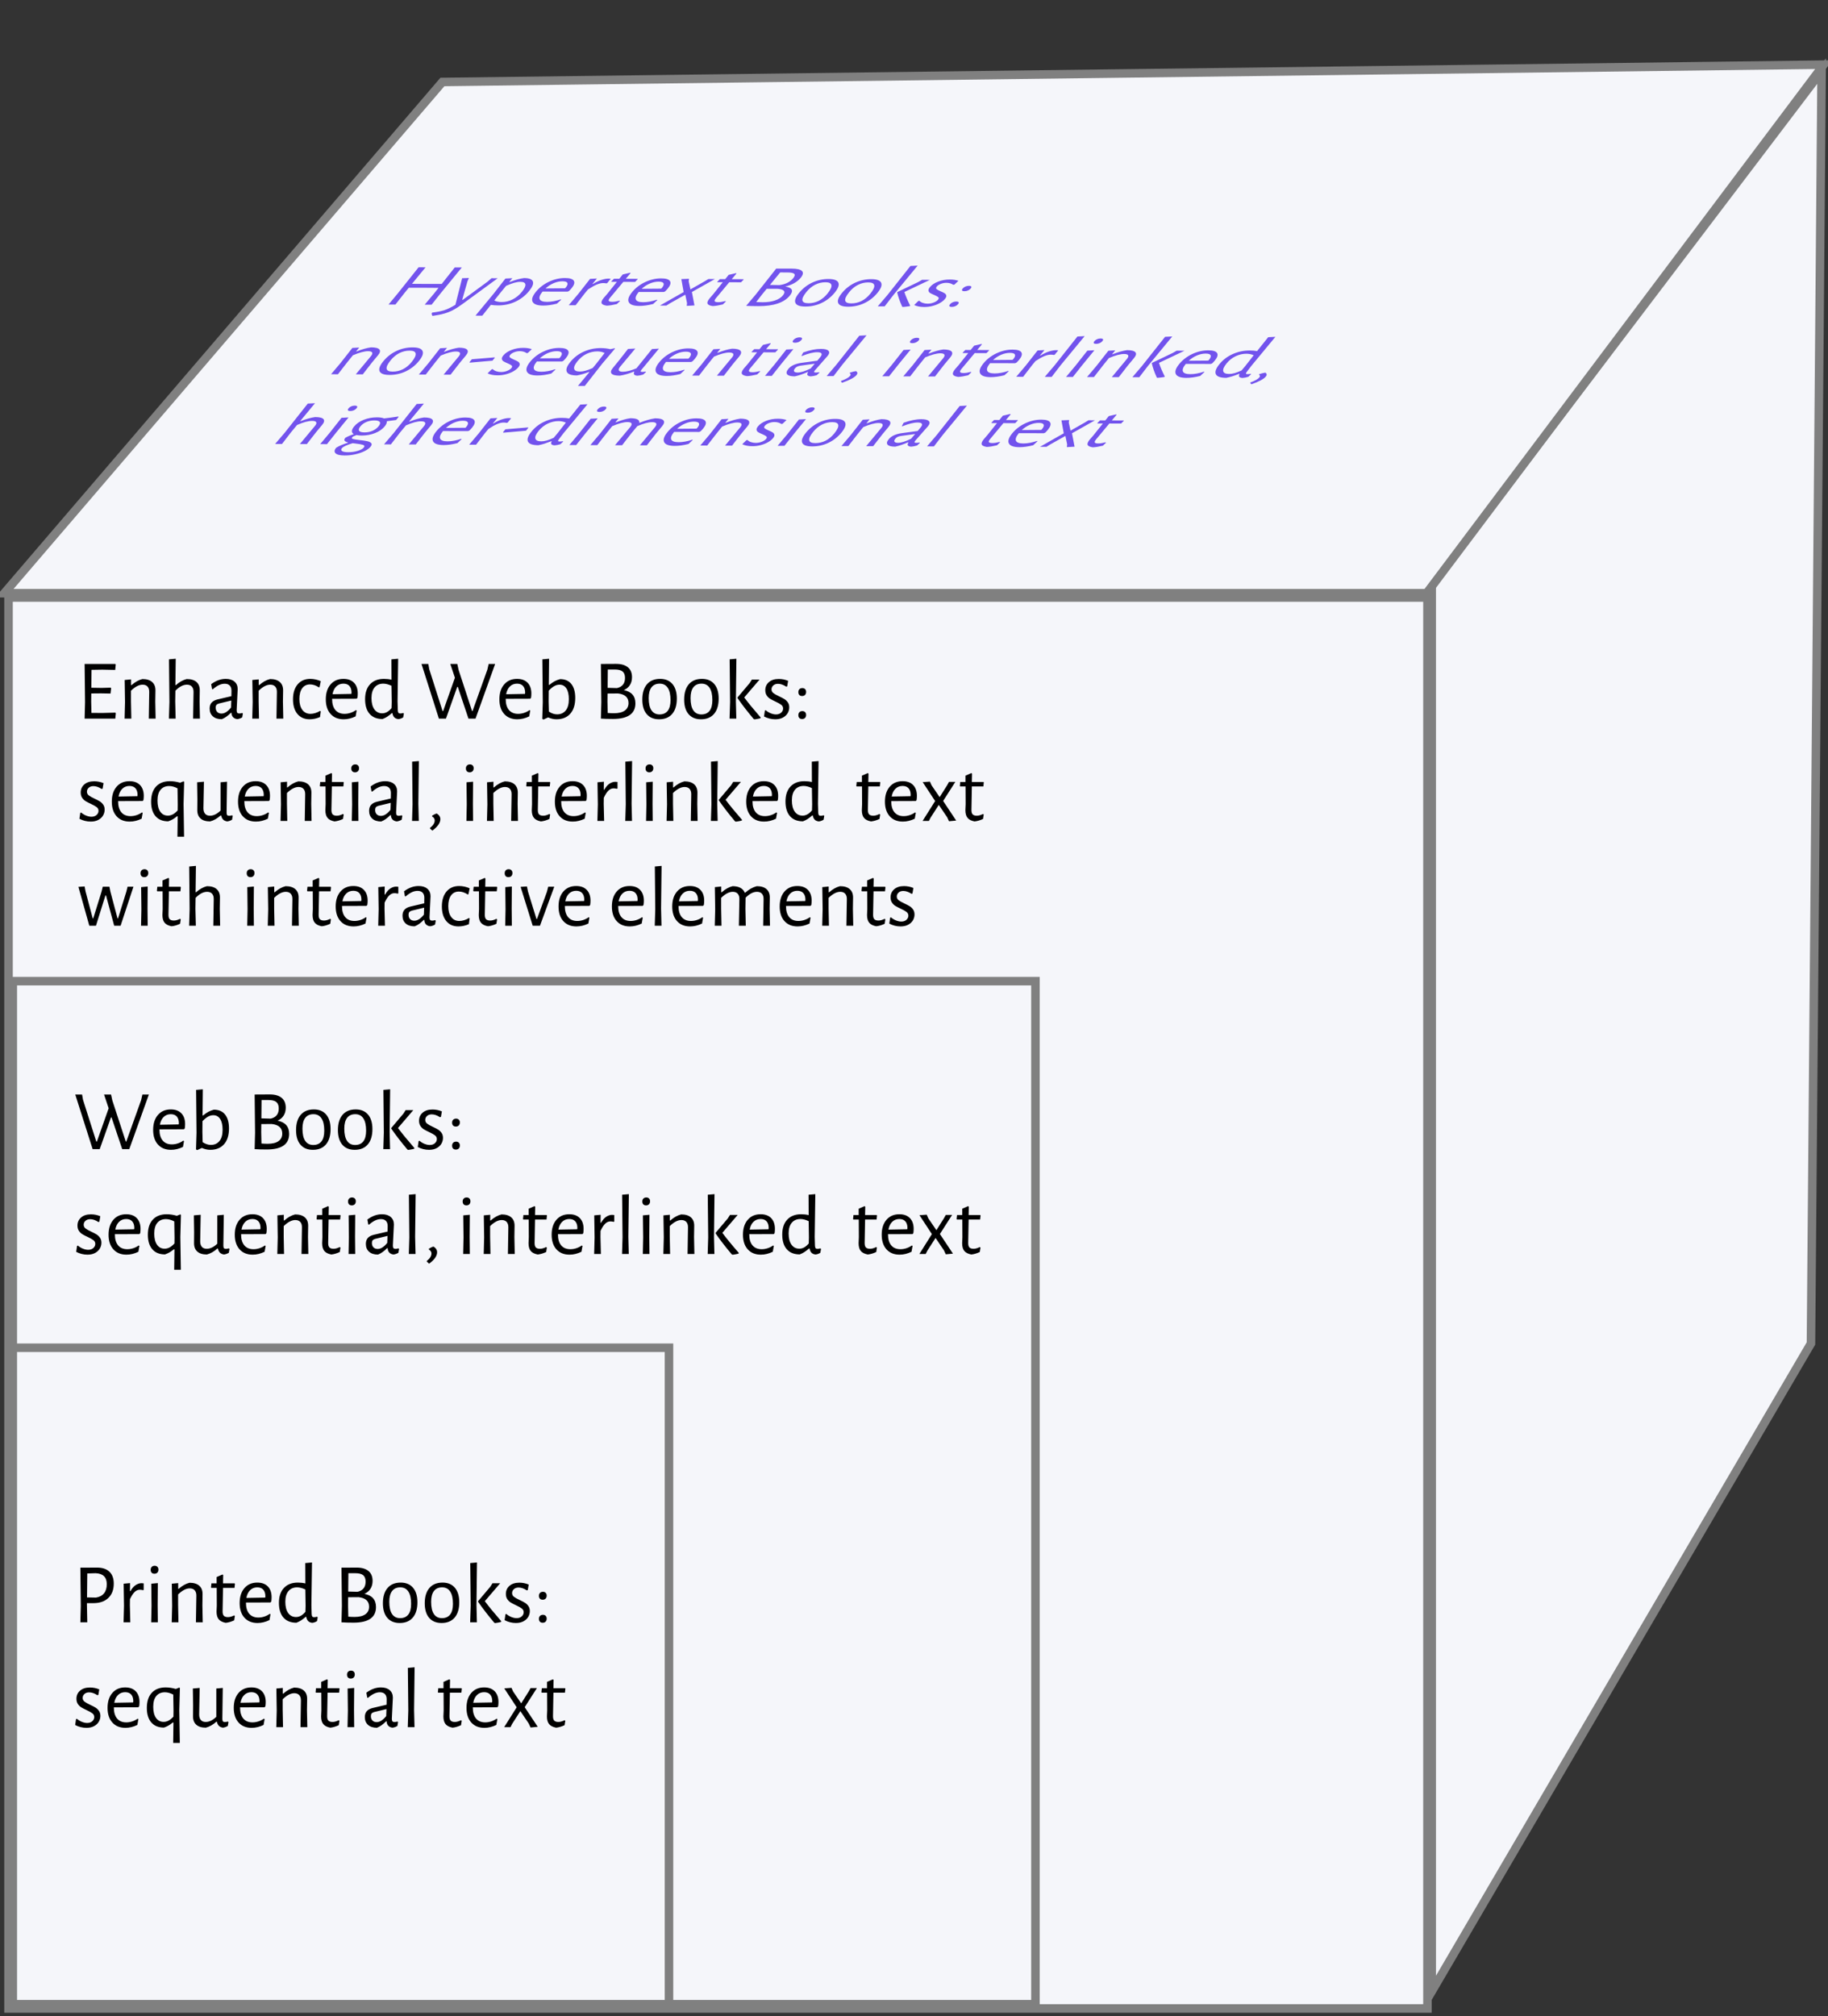 <?xml version="1.0" encoding="utf-8"?>
<svg width="429px" height="473px" viewBox="0 0 429 473" version="1.1" xmlns:xlink="http://www.w3.org/1999/xlink" xmlns="http://www.w3.org/2000/svg">
  <rect x="0" y="0" width="429" height="473" fill="#333333" stroke="none"/>
  <desc>Created with Lunacy</desc>
  <path d="M0 0L333 0L333 331L0 331L0 0Z" transform="translate(2 140.166)" id="Rectangle-3" fill="#F5F6FA" stroke="#808080" stroke-width="2" />
  <path d="M0 0L240 0L240 240L0 240L0 0Z" transform="translate(3 230.166)" id="Rectangle-2" fill="#F5F6FA" stroke="#808080" stroke-width="2" />
  <path d="M0 0L154 0L154 154L0 154L0 0Z" transform="translate(3 316.166)" id="Rectangle" fill="#F5F6FA" stroke="#808080" stroke-width="2" />
  <g id="Printed-Books:-sequential-text" transform="translate(17 362.166)">
    <g id="Printed-Books:">
      <path d="M56.14 16.45L56.08 14.39L56.22 4.37L54.64 4.51L54.66 9.29Q53.84 9.09 52.9 9.09Q50.82 9.09 49.64 10.34Q48.46 11.59 48.46 13.85Q48.46 16.09 49.52 17.3Q50.58 18.51 52.56 18.51Q53.18 18.27 53.66 17.96Q54.14 17.65 54.74 17.13L54.88 17.13Q54.96 17.75 55.31 18.11Q55.66 18.47 56.28 18.53Q56.86 18.47 57.4 18.13L57.56 17.23L57.4 17.09Q57.04 17.21 56.72 17.21Q56.4 17.21 56.28 17.04Q56.16 16.87 56.14 16.45ZM94.92 18.41L94.82 14.39L94.94 4.37L93.36 4.51L93.46 14.51L93.34 18.41L94.92 18.41ZM19.94 5.39Q19.7 5.15 19.3 5.15Q18.86 5.15 18.61 5.41Q18.36 5.67 18.36 6.09Q18.36 6.53 18.59 6.77Q18.82 7.01 19.24 7.01Q19.68 7.01 19.93 6.75Q20.18 6.49 20.18 6.05Q20.18 5.63 19.94 5.39ZM5.78 5.57Q7.66 5.57 8.68 6.54Q9.7 7.51 9.7 9.33Q9.7 11.47 8.43 12.69Q7.16 13.91 4.92 13.91L3.4 13.91L3.4 14.41L3.48 18.41L1.86 18.41L1.96 14.55L1.86 5.59L5.78 5.57ZM68.52 11.73Q71.24 12.27 71.24 14.83Q71.24 16.65 69.92 17.57Q68.6 18.49 65.98 18.49Q64.22 18.49 63.16 18.41L63.14 18.41L63.24 14.55L63.14 5.59L66.7 5.57Q68.5 5.57 69.47 6.37Q70.44 7.17 70.44 8.69Q70.44 9.77 69.94 10.55Q69.44 11.33 68.52 11.73ZM5.52 12.61Q6.76 12.41 7.41 11.61Q8.06 10.81 8.06 9.47Q8.06 6.99 5.42 6.89L3.48 6.95L3.42 12.57L5.52 12.61ZM68.8 8.87Q68.8 7.83 68.23 7.36Q67.66 6.89 66.38 6.89L64.76 6.89L64.72 11.19L66.92 11.25Q68.8 10.81 68.8 8.87ZM37.94 16.79Q37.16 17.19 36.5 17.19Q35.82 17.19 35.52 16.87Q35.22 16.55 35.24 15.75L35.34 10.33L38.04 10.33L38.14 9.39L38.06 9.27L35.34 9.27L35.38 7.33L35.22 7.19L33.84 7.79L33.84 9.27L32.62 9.27L32.52 10.21L32.6 10.33L33.86 10.33L33.88 14.47L33.82 15.89Q33.82 17.07 34.32 17.69Q34.82 18.31 35.96 18.53Q36.88 18.45 37.96 17.95L38.12 16.91L37.94 16.79ZM40.72 13.77L40.72 13.81Q40.72 15.49 41.48 16.39Q42.24 17.29 43.64 17.29Q44.34 17.29 45.04 17.06Q45.74 16.83 46.32 16.41L46.48 16.53L46.24 17.89Q44.84 18.57 43.44 18.57Q41.48 18.57 40.36 17.32Q39.24 16.07 39.24 13.89Q39.24 11.69 40.36 10.39Q41.48 9.09 43.38 9.09Q44.98 9.09 45.86 10Q46.74 10.91 46.74 12.53Q46.74 13.07 46.66 13.55L46.46 13.75L40.72 13.77ZM79.93 10.3Q78.9 9.09 77.04 9.09Q75.04 9.09 73.95 10.36Q72.86 11.63 72.86 13.95Q72.86 16.15 73.89 17.36Q74.92 18.57 76.8 18.57Q78.8 18.57 79.88 17.3Q80.96 16.03 80.96 13.71Q80.96 11.51 79.93 10.3ZM86.86 9.09Q88.72 9.09 89.75 10.3Q90.78 11.51 90.78 13.71Q90.78 16.03 89.7 17.3Q88.62 18.57 86.62 18.57Q84.74 18.57 83.71 17.36Q82.68 16.15 82.68 13.95Q82.68 11.63 83.77 10.36Q84.86 9.09 86.86 9.09ZM104.88 9.11Q106.02 9.11 107.08 9.55L106.86 10.85L106.62 10.91Q105.62 10.25 104.7 10.25Q104.02 10.25 103.6 10.63Q103.18 11.01 103.18 11.55Q103.18 12.09 103.61 12.42Q104.04 12.75 104.94 13.17Q105.72 13.53 106.19 13.82Q106.66 14.11 107 14.59Q107.34 15.07 107.34 15.77Q107.34 16.51 106.96 17.15Q106.58 17.79 105.84 18.18Q105.1 18.57 104.08 18.57Q102.68 18.57 101.42 17.91L101.62 16.55L101.8 16.43Q102.36 16.91 103.01 17.17Q103.66 17.43 104.24 17.43Q104.98 17.43 105.44 17.02Q105.9 16.61 105.9 16.05Q105.9 15.51 105.47 15.18Q105.04 14.85 104.14 14.43Q103.36 14.07 102.88 13.78Q102.4 13.49 102.06 12.99Q101.72 12.49 101.72 11.75Q101.72 10.59 102.57 9.85Q103.42 9.11 104.88 9.11ZM29.08 12.19Q29.1 11.37 28.7 10.91Q28.3 10.45 27.52 10.45Q26.26 10.45 24.8 11.87L24.8 14.39L24.88 18.41L23.3 18.41L23.4 14.53L23.32 9.35L24.82 9.21L24.82 10.55L24.94 10.55Q26.18 9.45 27.48 9.13Q28.98 9.13 29.77 9.83Q30.56 10.53 30.54 11.83L30.5 14.43L30.58 18.41L28.98 18.41L29.08 12.19ZM16.2 9.23Q16.44 9.23 16.72 9.27L16.72 10.81L16.54 10.87Q16.2 10.77 15.8 10.77Q15.14 10.77 14.59 11.3Q14.04 11.83 13.5 12.99L13.48 14.39L13.58 18.41L12 18.41L12.1 14.53L12.02 9.35L13.52 9.21L13.5 11.09L13.62 11.09Q14.18 10.09 14.86 9.66Q15.54 9.23 16.2 9.23ZM18.5 9.35L18.56 14.53L18.48 18.41L20.04 18.41L20 14.39L20.04 9.21L18.5 9.35ZM100.62 18.13Q98.16 15.31 96.78 13.45L100.38 9.25L98.58 9.25L98.06 10.07L95.2 13.45L95.2 13.59Q96.74 15.83 99 18.51L99.2 18.59Q99.34 18.57 99.79 18.5Q100.24 18.43 100.62 18.31L100.62 18.13ZM43.38 10.21Q42.38 10.21 41.71 10.86Q41.04 11.51 40.82 12.69L45.24 12.61L45.28 12.33Q45.28 11.31 44.79 10.76Q44.3 10.21 43.38 10.21ZM50.7 11.08Q51.44 10.21 52.72 10.21Q53.6 10.21 54.66 10.71L54.72 14.51L54.68 15.95Q54.1 16.61 53.57 16.89Q53.04 17.17 52.48 17.17Q51.3 17.17 50.63 16.23Q49.96 15.29 49.96 13.59Q49.96 11.95 50.7 11.08ZM75.02 11.07Q75.68 10.21 76.94 10.21Q78.18 10.21 78.83 11.19Q79.48 12.17 79.48 14.07Q79.48 15.75 78.82 16.59Q78.16 17.43 76.9 17.43Q75.66 17.43 75.01 16.47Q74.36 15.51 74.36 13.59Q74.36 11.93 75.02 11.07ZM86.76 10.21Q85.5 10.21 84.84 11.07Q84.18 11.93 84.18 13.59Q84.18 15.51 84.83 16.47Q85.48 17.43 86.72 17.43Q87.98 17.43 88.64 16.59Q89.3 15.75 89.3 14.07Q89.3 12.17 88.65 11.19Q88 10.21 86.76 10.21ZM111.06 11.49Q110.82 11.25 110.42 11.25Q109.98 11.25 109.73 11.51Q109.48 11.77 109.48 12.19Q109.48 12.63 109.71 12.87Q109.94 13.11 110.36 13.11Q110.8 13.11 111.05 12.85Q111.3 12.59 111.3 12.15Q111.3 11.73 111.06 11.49ZM66.22 17.15Q67.86 17.15 68.74 16.53Q69.62 15.91 69.62 14.75Q69.62 12.79 67.16 12.51L64.7 12.53L64.68 14.41L64.74 17.09Q65.52 17.15 66.22 17.15ZM111.06 16.89Q110.82 16.65 110.42 16.65Q109.98 16.65 109.73 16.91Q109.48 17.17 109.48 17.59Q109.48 18.03 109.71 18.27Q109.94 18.51 110.36 18.51Q110.8 18.51 111.05 18.25Q111.3 17.99 111.3 17.55Q111.3 17.13 111.06 16.89Z" />
    </g>
    <g id="sequential-text">
      <path d="M80.28 43.002L80.18 38.982L80.3 28.962L78.72 29.102L78.82 39.102L78.7 43.002L80.28 43.002ZM66.02 29.982Q65.78 29.742 65.38 29.742Q64.94 29.742 64.69 30.002Q64.44 30.262 64.44 30.682Q64.44 31.122 64.67 31.362Q64.9 31.602 65.32 31.602Q65.76 31.602 66.01 31.342Q66.26 31.082 66.26 30.642Q66.26 30.222 66.02 29.982ZM61.04 41.782Q61.7 41.782 62.48 41.382L62.66 41.502L62.5 42.542Q61.42 43.042 60.5 43.122Q59.36 42.902 58.86 42.282Q58.36 41.662 58.36 40.482L58.42 39.062L58.4 34.922L57.14 34.922L57.06 34.802L57.16 33.862L58.38 33.862L58.38 32.382L59.76 31.782L59.92 31.922L59.88 33.862L62.6 33.862L62.68 33.982L62.58 34.922L59.88 34.922L59.78 40.342Q59.76 41.142 60.06 41.462Q60.36 41.782 61.04 41.782ZM89.74 41.782Q90.4 41.782 91.18 41.382L91.36 41.502L91.2 42.542Q90.12 43.042 89.2 43.122Q88.06 42.902 87.56 42.282Q87.06 41.662 87.06 40.482L87.12 39.062L87.1 34.922L85.84 34.922L85.76 34.802L85.86 33.862L87.08 33.862L87.08 32.382L88.46 31.782L88.62 31.922L88.58 33.862L91.3 33.862L91.38 33.982L91.28 34.922L88.58 34.922L88.48 40.342Q88.46 41.142 88.76 41.462Q89.06 41.782 89.74 41.782ZM115.48 41.382Q114.7 41.782 114.04 41.782Q113.36 41.782 113.06 41.462Q112.76 41.142 112.78 40.342L112.88 34.922L115.58 34.922L115.68 33.982L115.6 33.862L112.88 33.862L112.92 31.922L112.76 31.782L111.38 32.382L111.38 33.862L110.16 33.862L110.06 34.802L110.14 34.922L111.4 34.922L111.42 39.062L111.36 40.482Q111.36 41.662 111.86 42.282Q112.36 42.902 113.5 43.122Q114.42 43.042 115.5 42.542L115.66 41.502L115.48 41.382ZM9.72 38.402L9.72 38.362L15.46 38.342L15.66 38.142Q15.74 37.662 15.74 37.122Q15.74 35.502 14.86 34.592Q13.98 33.682 12.38 33.682Q10.48 33.682 9.36 34.982Q8.24 36.282 8.24 38.482Q8.24 40.662 9.36 41.912Q10.48 43.162 12.44 43.162Q13.84 43.162 15.24 42.482L15.48 41.122L15.32 41.002Q14.74 41.422 14.04 41.652Q13.34 41.882 12.64 41.882Q11.24 41.882 10.48 40.982Q9.72 40.082 9.72 38.402ZM25.06 33.722L25.22 33.822L25.08 39.022L25.2 46.702L23.64 46.702L23.7 42.302L23.7 41.922L23.54 41.922Q23 42.362 22.55 42.622Q22.1 42.882 21.48 43.102Q19.54 43.102 18.5 41.892Q17.46 40.682 17.46 38.502Q17.46 36.182 18.63 34.932Q19.8 33.682 21.88 33.682Q23.02 33.682 24.26 34.042L25.06 33.722ZM39.34 38.362L39.34 38.402Q39.34 40.082 40.1 40.982Q40.86 41.882 42.26 41.882Q42.96 41.882 43.66 41.652Q44.36 41.422 44.94 41.002L45.1 41.122L44.86 42.482Q43.46 43.162 42.06 43.162Q40.1 43.162 38.98 41.912Q37.86 40.662 37.86 38.482Q37.86 36.282 38.98 34.982Q40.1 33.682 42 33.682Q43.6 33.682 44.48 34.592Q45.36 35.502 45.36 37.122Q45.36 37.662 45.28 38.142L45.08 38.342L39.34 38.362ZM72.4 33.682Q73.7 33.682 74.45 34.322Q75.2 34.962 75.2 36.082Q75.2 36.422 75.08 38.542Q74.96 40.662 74.96 41.022Q74.96 41.462 75.1 41.632Q75.24 41.802 75.58 41.802Q75.88 41.802 76.26 41.682L76.42 41.822L76.26 42.722Q75.68 43.062 75.12 43.122Q74.5 43.062 74.13 42.682Q73.76 42.302 73.74 41.642L73.6 41.642Q72.52 42.742 71.46 43.142Q70.12 43.142 69.37 42.472Q68.62 41.802 68.62 40.642Q68.62 39.762 69.09 39.242Q69.56 38.722 70.48 38.502L73.72 37.742L73.74 36.442Q73.74 35.662 73.33 35.242Q72.92 34.822 72.16 34.822Q71.48 34.822 70.8 35.142Q70.12 35.462 69.34 36.142L69.18 36.062L68.98 34.922Q70.64 33.682 72.4 33.682ZM93.96 38.402L93.96 38.362L99.7 38.342L99.9 38.142Q99.98 37.662 99.98 37.122Q99.98 35.502 99.1 34.592Q98.22 33.682 96.62 33.682Q94.72 33.682 93.6 34.982Q92.48 36.282 92.48 38.482Q92.48 40.662 93.6 41.912Q94.72 43.162 96.68 43.162Q98.08 43.162 99.48 42.482L99.72 41.122L99.56 41.002Q98.98 41.422 98.28 41.652Q97.58 41.882 96.88 41.882Q95.48 41.882 94.72 40.982Q93.96 40.082 93.96 38.402ZM6.3 34.142Q5.24 33.702 4.1 33.702Q2.64 33.702 1.79 34.442Q0.94 35.182 0.94 36.342Q0.94 37.082 1.28 37.582Q1.62 38.082 2.1 38.372Q2.58 38.662 3.36 39.022Q4.26 39.442 4.69 39.772Q5.12 40.102 5.12 40.642Q5.12 41.202 4.66 41.612Q4.2 42.022 3.46 42.022Q2.88 42.022 2.23 41.762Q1.58 41.502 1.02 41.022L0.84 41.142L0.64 42.502Q1.9 43.162 3.3 43.162Q4.32 43.162 5.06 42.772Q5.8 42.382 6.18 41.742Q6.56 41.102 6.56 40.362Q6.56 39.662 6.22 39.182Q5.88 38.702 5.41 38.412Q4.94 38.122 4.16 37.762Q3.26 37.342 2.83 37.012Q2.4 36.682 2.4 36.142Q2.4 35.602 2.82 35.222Q3.24 34.842 3.92 34.842Q4.84 34.842 5.84 35.502L6.08 35.442L6.3 34.142ZM53.24 35.502Q53.64 35.962 53.62 36.782L53.52 43.002L55.12 43.002L55.04 39.022L55.08 36.422Q55.1 35.122 54.31 34.422Q53.52 33.722 52.02 33.722Q50.72 34.042 49.48 35.142L49.36 35.142L49.36 33.802L47.86 33.942L47.94 39.122L47.84 43.002L49.42 43.002L49.34 38.982L49.34 36.462Q50.8 35.042 52.06 35.042Q52.84 35.042 53.24 35.502ZM103.42 34.642L105.32 37.422L107.06 34.662L107.52 33.842L109 33.842L106.14 38.322L109.2 42.922L107.52 43.082L107.08 42.142L105.12 39.242L103.2 42.222L102.8 43.002L101.32 43.002L104.26 38.342L101.34 33.902L103.04 33.782L103.42 34.642ZM36.46 42.722L36.62 41.822L36.46 41.682Q36.08 41.802 35.76 41.802Q35.44 41.802 35.31 41.632Q35.18 41.462 35.18 41.042L35.28 33.802L33.76 33.942L33.76 40.582Q32.52 41.782 31.28 41.782Q30.52 41.782 30.13 41.322Q29.74 40.862 29.74 40.042L29.86 33.802L28.26 33.942L28.32 37.882L28.3 40.422Q28.28 41.722 29.05 42.422Q29.82 43.122 31.3 43.122Q32.58 42.802 33.78 41.722L33.9 41.722Q34.04 42.382 34.39 42.712Q34.74 43.042 35.32 43.122Q35.88 43.062 36.46 42.722ZM64.58 33.942L64.64 39.122L64.56 43.002L66.12 43.002L66.08 38.982L66.12 33.802L64.58 33.942ZM10.71 35.452Q11.38 34.802 12.38 34.802Q13.3 34.802 13.79 35.352Q14.28 35.902 14.28 36.922L14.24 37.202L9.82 37.282Q10.04 36.102 10.71 35.452ZM42 34.802Q41 34.802 40.33 35.452Q39.66 36.102 39.44 37.282L43.86 37.202L43.9 36.922Q43.9 35.902 43.41 35.352Q42.92 34.802 42 34.802ZM94.95 35.452Q95.62 34.802 96.62 34.802Q97.54 34.802 98.03 35.352Q98.52 35.902 98.52 36.922L98.48 37.202L94.06 37.282Q94.28 36.102 94.95 35.452ZM21.7 34.822Q20.42 34.822 19.69 35.682Q18.96 36.542 18.96 38.242Q18.96 39.902 19.61 40.832Q20.26 41.762 21.4 41.762Q21.98 41.762 22.53 41.482Q23.08 41.202 23.7 40.542L23.72 39.182L23.66 35.362Q22.62 34.822 21.7 34.822ZM70.8 39.462Q70.4 39.582 70.22 39.792Q70.04 40.002 70.04 40.422Q70.04 41.082 70.41 41.452Q70.78 41.822 71.4 41.822Q72.5 41.822 73.64 40.402L73.7 38.762L70.8 39.462Z" />
    </g>
  </g>
  <g id="Web-Books:-sequential,--interl" transform="translate(17.24 251.166)">
    <g id="Web-Books:">
      <path d="M35.59 10.3Q34.68 9.15 32.94 9.15Q32.22 9.35 31.66 9.65Q31.1 9.95 30.42 10.51L30.3 10.51L30.36 4.37L28.78 4.51L28.88 14.57L28.76 18.47L29.04 18.63L30.14 18.13Q31.14 18.57 32.1 18.57Q34.18 18.57 35.34 17.26Q36.5 15.95 36.5 13.55Q36.5 11.45 35.59 10.3ZM74.3 18.41L74.2 14.39L74.32 4.37L72.74 4.51L72.84 14.51L72.72 18.41L74.3 18.41ZM47.9 11.73Q50.62 12.27 50.62 14.83Q50.62 16.65 49.3 17.57Q47.98 18.49 45.36 18.49Q43.6 18.49 42.54 18.41L42.52 18.41L42.62 14.55L42.52 5.59L46.08 5.57Q47.88 5.57 48.85 6.37Q49.82 7.17 49.82 8.69Q49.82 9.77 49.32 10.55Q48.82 11.33 47.9 11.73ZM13.1 18.41L11.44 18.41L8.94 10.97L8.8 10.97L6.16 18.41L4.5 18.41L0.42 5.59L2.02 5.59L2.24 6.83L5.36 16.63L5.5 16.63L8.26 8.83L7.18 5.59L8.82 5.59L9.12 6.97L12.28 16.63L12.4 16.63L15.88 6.91L16.18 5.59L17.7 5.59L13.1 18.41ZM48.18 8.87Q48.18 7.83 47.61 7.36Q47.04 6.89 45.76 6.89L44.14 6.89L44.1 11.19L46.3 11.25Q48.18 10.81 48.18 8.87ZM20.18 13.77L20.18 13.81Q20.18 15.49 20.94 16.39Q21.7 17.29 23.1 17.29Q23.8 17.29 24.5 17.06Q25.2 16.83 25.78 16.41L25.94 16.53L25.7 17.89Q24.3 18.57 22.9 18.57Q20.94 18.57 19.82 17.32Q18.7 16.07 18.7 13.89Q18.7 11.69 19.82 10.39Q20.94 9.09 22.84 9.09Q24.44 9.09 25.32 10Q26.2 10.91 26.2 12.53Q26.2 13.07 26.12 13.55L25.92 13.75L20.18 13.77ZM59.31 10.3Q58.28 9.09 56.42 9.09Q54.42 9.09 53.33 10.36Q52.24 11.63 52.24 13.95Q52.24 16.15 53.27 17.36Q54.3 18.57 56.18 18.57Q58.18 18.57 59.26 17.3Q60.34 16.03 60.34 13.71Q60.34 11.51 59.31 10.3ZM66.24 9.09Q68.1 9.09 69.13 10.3Q70.16 11.51 70.16 13.71Q70.16 16.03 69.08 17.3Q68 18.57 66 18.57Q64.12 18.57 63.09 17.36Q62.06 16.15 62.06 13.95Q62.06 11.63 63.15 10.36Q64.24 9.09 66.24 9.09ZM84.26 9.11Q85.4 9.11 86.46 9.55L86.24 10.85L86 10.91Q85 10.25 84.08 10.25Q83.4 10.25 82.98 10.63Q82.56 11.01 82.56 11.55Q82.56 12.09 82.99 12.42Q83.42 12.75 84.32 13.17Q85.1 13.53 85.57 13.82Q86.04 14.11 86.38 14.59Q86.72 15.07 86.72 15.77Q86.72 16.51 86.34 17.15Q85.96 17.79 85.22 18.18Q84.48 18.57 83.46 18.57Q82.06 18.57 80.8 17.91L81 16.55L81.18 16.43Q81.74 16.91 82.39 17.17Q83.04 17.43 83.62 17.43Q84.36 17.43 84.82 17.02Q85.28 16.61 85.28 16.05Q85.28 15.51 84.85 15.18Q84.42 14.85 83.52 14.43Q82.74 14.07 82.26 13.78Q81.78 13.49 81.44 12.99Q81.1 12.49 81.1 11.75Q81.1 10.59 81.95 9.85Q82.8 9.11 84.26 9.11ZM80 18.13Q77.54 15.31 76.16 13.45L79.76 9.25L77.96 9.25L77.44 10.07L74.58 13.45L74.58 13.59Q76.12 15.83 78.38 18.51L78.58 18.59Q78.72 18.57 79.17 18.5Q79.62 18.43 80 18.31L80 18.13ZM22.84 10.21Q21.84 10.21 21.17 10.86Q20.5 11.51 20.28 12.69L24.7 12.61L24.74 12.33Q24.74 11.31 24.25 10.76Q23.76 10.21 22.84 10.21ZM54.4 11.07Q55.06 10.21 56.32 10.21Q57.56 10.21 58.21 11.19Q58.86 12.17 58.86 14.07Q58.86 15.75 58.2 16.59Q57.54 17.43 56.28 17.43Q55.04 17.43 54.39 16.47Q53.74 15.51 53.74 13.59Q53.74 11.93 54.4 11.07ZM66.14 10.21Q64.88 10.21 64.22 11.07Q63.56 11.93 63.56 13.59Q63.56 15.51 64.21 16.47Q64.86 17.43 66.1 17.43Q67.36 17.43 68.02 16.59Q68.68 15.75 68.68 14.07Q68.68 12.17 68.03 11.19Q67.38 10.21 66.14 10.21ZM34.26 16.51Q33.52 17.41 32.24 17.41Q31.28 17.41 30.32 16.77L30.26 14.39L30.28 11.85Q30.96 11.13 31.57 10.79Q32.18 10.45 32.8 10.45Q33.86 10.45 34.43 11.34Q35 12.23 35 13.85Q35 15.61 34.26 16.51ZM90.44 11.49Q90.2 11.25 89.8 11.25Q89.36 11.25 89.11 11.51Q88.86 11.77 88.86 12.19Q88.86 12.63 89.09 12.87Q89.32 13.11 89.74 13.11Q90.18 13.11 90.43 12.85Q90.68 12.59 90.68 12.15Q90.68 11.73 90.44 11.49ZM45.6 17.15Q47.24 17.15 48.12 16.53Q49 15.91 49 14.75Q49 12.79 46.54 12.51L44.08 12.53L44.06 14.41L44.12 17.09Q44.9 17.15 45.6 17.15ZM90.44 16.89Q90.2 16.65 89.8 16.65Q89.36 16.65 89.11 16.91Q88.86 17.17 88.86 17.59Q88.86 18.03 89.09 18.27Q89.32 18.51 89.74 18.51Q90.18 18.51 90.43 18.25Q90.68 17.99 90.68 17.55Q90.68 17.13 90.44 16.89Z" />
    </g>
    <g id="sequential,-interlinked--text">
      <path d="M80.28 43.002L80.18 38.982L80.3 28.962L78.72 29.102L78.82 39.102L78.7 43.002L80.28 43.002ZM130.22 38.982L130.32 43.002L128.74 43.002L128.86 39.102L128.76 29.102L130.34 28.962L130.22 38.982ZM150.42 43.002L150.32 38.982L150.44 28.962L148.86 29.102L148.96 39.102L148.84 43.002L150.42 43.002ZM174.02 41.042L173.96 38.982L174.1 28.962L172.52 29.102L172.54 33.882Q171.72 33.682 170.78 33.682Q168.7 33.682 167.52 34.932Q166.34 36.182 166.34 38.442Q166.34 40.682 167.4 41.892Q168.46 43.102 170.44 43.102Q171.06 42.862 171.54 42.552Q172.02 42.242 172.62 41.722L172.76 41.722Q172.84 42.342 173.19 42.702Q173.54 43.062 174.16 43.122Q174.74 43.062 175.28 42.722L175.44 41.822L175.28 41.682Q174.92 41.802 174.6 41.802Q174.28 41.802 174.16 41.632Q174.04 41.462 174.02 41.042ZM66.02 29.982Q65.78 29.742 65.38 29.742Q64.94 29.742 64.69 30.002Q64.44 30.262 64.44 30.682Q64.44 31.122 64.67 31.362Q64.9 31.602 65.32 31.602Q65.76 31.602 66.01 31.342Q66.26 31.082 66.26 30.642Q66.26 30.222 66.02 29.982ZM92.92 29.982Q92.68 29.742 92.28 29.742Q91.84 29.742 91.59 30.002Q91.34 30.262 91.34 30.682Q91.34 31.122 91.57 31.362Q91.8 31.602 92.22 31.602Q92.66 31.602 92.91 31.342Q93.16 31.082 93.16 30.642Q93.16 30.222 92.92 29.982ZM135.08 29.982Q134.84 29.742 134.44 29.742Q134 29.742 133.75 30.002Q133.5 30.262 133.5 30.682Q133.5 31.122 133.73 31.362Q133.96 31.602 134.38 31.602Q134.82 31.602 135.07 31.342Q135.32 31.082 135.32 30.642Q135.32 30.222 135.08 29.982ZM61.04 41.782Q61.7 41.782 62.48 41.382L62.66 41.502L62.5 42.542Q61.42 43.042 60.5 43.122Q59.36 42.902 58.86 42.282Q58.36 41.662 58.36 40.482L58.42 39.062L58.4 34.922L57.14 34.922L57.06 34.802L57.16 33.862L58.38 33.862L58.38 32.382L59.76 31.782L59.92 31.922L59.88 33.862L62.6 33.862L62.68 33.982L62.58 34.922L59.88 34.922L59.78 40.342Q59.76 41.142 60.06 41.462Q60.36 41.782 61.04 41.782ZM110.92 41.382Q110.14 41.782 109.48 41.782Q108.8 41.782 108.5 41.462Q108.2 41.142 108.22 40.342L108.32 34.922L111.02 34.922L111.12 33.982L111.04 33.862L108.32 33.862L108.36 31.922L108.2 31.782L106.82 32.382L106.82 33.862L105.6 33.862L105.5 34.802L105.58 34.922L106.84 34.922L106.86 39.062L106.8 40.482Q106.8 41.662 107.3 42.282Q107.8 42.902 108.94 43.122Q109.86 43.042 110.94 42.542L111.1 41.502L110.92 41.382ZM186.94 41.782Q187.6 41.782 188.38 41.382L188.56 41.502L188.4 42.542Q187.32 43.042 186.4 43.122Q185.26 42.902 184.76 42.282Q184.26 41.662 184.26 40.482L184.32 39.062L184.3 34.922L183.04 34.922L182.96 34.802L183.06 33.862L184.28 33.862L184.28 32.382L185.66 31.782L185.82 31.922L185.78 33.862L188.5 33.862L188.58 33.982L188.48 34.922L185.78 34.922L185.68 40.342Q185.66 41.142 185.96 41.462Q186.26 41.782 186.94 41.782ZM212.68 41.382Q211.9 41.782 211.24 41.782Q210.56 41.782 210.26 41.462Q209.96 41.142 209.98 40.342L210.08 34.922L212.78 34.922L212.88 33.982L212.8 33.862L210.08 33.862L210.12 31.922L209.96 31.782L208.58 32.382L208.58 33.862L207.36 33.862L207.26 34.802L207.34 34.922L208.6 34.922L208.62 39.062L208.56 40.482Q208.56 41.662 209.06 42.282Q209.56 42.902 210.7 43.122Q211.62 43.042 212.7 42.542L212.86 41.502L212.68 41.382ZM9.72 38.402L9.72 38.362L15.46 38.342L15.66 38.142Q15.74 37.662 15.74 37.122Q15.74 35.502 14.86 34.592Q13.98 33.682 12.38 33.682Q10.48 33.682 9.36 34.982Q8.24 36.282 8.24 38.482Q8.24 40.662 9.36 41.912Q10.48 43.162 12.44 43.162Q13.84 43.162 15.24 42.482L15.48 41.122L15.32 41.002Q14.74 41.422 14.04 41.652Q13.34 41.882 12.64 41.882Q11.24 41.882 10.48 40.982Q9.72 40.082 9.72 38.402ZM25.06 33.722L25.22 33.822L25.08 39.022L25.2 46.702L23.64 46.702L23.7 42.302L23.7 41.922L23.54 41.922Q23 42.362 22.55 42.622Q22.1 42.882 21.48 43.102Q19.54 43.102 18.5 41.892Q17.46 40.682 17.46 38.502Q17.46 36.182 18.63 34.932Q19.8 33.682 21.88 33.682Q23.02 33.682 24.26 34.042L25.06 33.722ZM39.34 38.362L39.34 38.402Q39.34 40.082 40.1 40.982Q40.86 41.882 42.26 41.882Q42.96 41.882 43.66 41.652Q44.36 41.422 44.94 41.002L45.1 41.122L44.86 42.482Q43.46 43.162 42.06 43.162Q40.1 43.162 38.98 41.912Q37.86 40.662 37.86 38.482Q37.86 36.282 38.98 34.982Q40.1 33.682 42 33.682Q43.6 33.682 44.48 34.592Q45.36 35.502 45.36 37.122Q45.36 37.662 45.28 38.142L45.08 38.342L39.34 38.362ZM72.4 33.682Q73.7 33.682 74.45 34.322Q75.2 34.962 75.2 36.082Q75.2 36.422 75.08 38.542Q74.96 40.662 74.96 41.022Q74.96 41.462 75.1 41.632Q75.24 41.802 75.58 41.802Q75.88 41.802 76.26 41.682L76.42 41.822L76.26 42.722Q75.68 43.062 75.12 43.122Q74.5 43.062 74.13 42.682Q73.76 42.302 73.74 41.642L73.6 41.642Q72.52 42.742 71.46 43.142Q70.12 43.142 69.37 42.472Q68.62 41.802 68.62 40.642Q68.62 39.762 69.09 39.242Q69.56 38.722 70.48 38.502L73.72 37.742L73.74 36.442Q73.74 35.662 73.33 35.242Q72.92 34.822 72.16 34.822Q71.48 34.822 70.8 35.142Q70.12 35.462 69.34 36.142L69.18 36.062L68.98 34.922Q70.64 33.682 72.4 33.682ZM113.7 38.362L113.7 38.402Q113.7 40.082 114.46 40.982Q115.22 41.882 116.62 41.882Q117.32 41.882 118.02 41.652Q118.72 41.422 119.3 41.002L119.46 41.122L119.22 42.482Q117.82 43.162 116.42 43.162Q114.46 43.162 113.34 41.912Q112.22 40.662 112.22 38.482Q112.22 36.282 113.34 34.982Q114.46 33.682 116.36 33.682Q117.96 33.682 118.84 34.592Q119.72 35.502 119.72 37.122Q119.72 37.662 119.64 38.142L119.44 38.342L113.7 38.362ZM158.6 38.362L158.6 38.402Q158.6 40.082 159.36 40.982Q160.12 41.882 161.52 41.882Q162.22 41.882 162.92 41.652Q163.62 41.422 164.2 41.002L164.36 41.122L164.12 42.482Q162.72 43.162 161.32 43.162Q159.36 43.162 158.24 41.912Q157.12 40.662 157.12 38.482Q157.12 36.282 158.24 34.982Q159.36 33.682 161.26 33.682Q162.86 33.682 163.74 34.592Q164.62 35.502 164.62 37.122Q164.62 37.662 164.54 38.142L164.34 38.342L158.6 38.362ZM191.16 38.402L191.16 38.362L196.9 38.342L197.1 38.142Q197.18 37.662 197.18 37.122Q197.18 35.502 196.3 34.592Q195.42 33.682 193.82 33.682Q191.92 33.682 190.8 34.982Q189.68 36.282 189.68 38.482Q189.68 40.662 190.8 41.912Q191.92 43.162 193.88 43.162Q195.28 43.162 196.68 42.482L196.92 41.122L196.76 41.002Q196.18 41.422 195.48 41.652Q194.78 41.882 194.08 41.882Q192.68 41.882 191.92 40.982Q191.16 40.082 191.16 38.402ZM6.3 34.142Q5.24 33.702 4.1 33.702Q2.64 33.702 1.79 34.442Q0.94 35.182 0.94 36.342Q0.94 37.082 1.28 37.582Q1.62 38.082 2.1 38.372Q2.58 38.662 3.36 39.022Q4.26 39.442 4.69 39.772Q5.12 40.102 5.12 40.642Q5.12 41.202 4.66 41.612Q4.2 42.022 3.46 42.022Q2.88 42.022 2.23 41.762Q1.58 41.502 1.02 41.022L0.84 41.142L0.64 42.502Q1.9 43.162 3.3 43.162Q4.32 43.162 5.06 42.772Q5.8 42.382 6.18 41.742Q6.56 41.102 6.56 40.362Q6.56 39.662 6.22 39.182Q5.88 38.702 5.41 38.412Q4.94 38.122 4.16 37.762Q3.26 37.342 2.83 37.012Q2.4 36.682 2.4 36.142Q2.4 35.602 2.82 35.222Q3.24 34.842 3.92 34.842Q4.84 34.842 5.84 35.502L6.08 35.442L6.3 34.142ZM53.24 35.502Q53.64 35.962 53.62 36.782L53.52 43.002L55.12 43.002L55.04 39.022L55.08 36.422Q55.1 35.122 54.31 34.422Q53.52 33.722 52.02 33.722Q50.72 34.042 49.48 35.142L49.36 35.142L49.36 33.802L47.86 33.942L47.94 39.122L47.84 43.002L49.42 43.002L49.34 38.982L49.34 36.462Q50.8 35.042 52.06 35.042Q52.84 35.042 53.24 35.502ZM102.06 36.782Q102.08 35.962 101.68 35.502Q101.28 35.042 100.5 35.042Q99.24 35.042 97.78 36.462L97.78 38.982L97.86 43.002L96.28 43.002L96.38 39.122L96.3 33.942L97.8 33.802L97.8 35.142L97.92 35.142Q99.16 34.042 100.46 33.722Q101.96 33.722 102.75 34.422Q103.54 35.122 103.52 36.422L103.48 39.022L103.56 43.002L101.96 43.002L102.06 36.782ZM144.22 36.782Q144.24 35.962 143.84 35.502Q143.44 35.042 142.66 35.042Q141.4 35.042 139.94 36.462L139.94 38.982L140.02 43.002L138.44 43.002L138.54 39.122L138.46 33.942L139.96 33.802L139.96 35.142L140.08 35.142Q141.32 34.042 142.62 33.722Q144.12 33.722 144.91 34.422Q145.7 35.122 145.68 36.422L145.64 39.022L145.72 43.002L144.12 43.002L144.22 36.782ZM200.62 34.642L202.52 37.422L204.26 34.662L204.72 33.842L206.2 33.842L203.34 38.322L206.4 42.922L204.72 43.082L204.28 42.142L202.32 39.242L200.4 42.222L200 43.002L198.52 43.002L201.46 38.342L198.54 33.902L200.24 33.782L200.62 34.642ZM36.46 42.722L36.62 41.822L36.46 41.682Q36.08 41.802 35.76 41.802Q35.44 41.802 35.31 41.632Q35.18 41.462 35.18 41.042L35.28 33.802L33.76 33.942L33.76 40.582Q32.52 41.782 31.28 41.782Q30.52 41.782 30.13 41.322Q29.74 40.862 29.74 40.042L29.86 33.802L28.26 33.942L28.32 37.882L28.3 40.422Q28.28 41.722 29.05 42.422Q29.82 43.122 31.3 43.122Q32.58 42.802 33.78 41.722L33.9 41.722Q34.04 42.382 34.39 42.712Q34.74 43.042 35.32 43.122Q35.88 43.062 36.46 42.722ZM64.58 33.942L64.64 39.122L64.56 43.002L66.12 43.002L66.08 38.982L66.12 33.802L64.58 33.942ZM91.48 33.942L91.54 39.122L91.46 43.002L93.02 43.002L92.98 38.982L93.02 33.802L91.48 33.942ZM126.92 33.862Q126.64 33.822 126.4 33.822Q125.74 33.822 125.06 34.252Q124.38 34.682 123.82 35.682L123.7 35.682L123.72 33.802L122.22 33.942L122.3 39.122L122.2 43.002L123.78 43.002L123.68 38.982L123.7 37.582Q124.24 36.422 124.79 35.892Q125.34 35.362 126 35.362Q126.4 35.362 126.74 35.462L126.92 35.402L126.92 33.862ZM133.64 33.942L133.7 39.122L133.62 43.002L135.18 43.002L135.14 38.982L135.18 33.802L133.64 33.942ZM156.12 42.722Q153.66 39.902 152.28 38.042L155.88 33.842L154.08 33.842L153.56 34.662L150.7 38.042L150.7 38.182Q152.24 40.422 154.5 43.102L154.7 43.182Q154.84 43.162 155.29 43.092Q155.74 43.022 156.12 42.902L156.12 42.722ZM10.71 35.452Q11.38 34.802 12.38 34.802Q13.3 34.802 13.79 35.352Q14.28 35.902 14.28 36.922L14.24 37.202L9.82 37.282Q10.04 36.102 10.71 35.452ZM42 34.802Q41 34.802 40.33 35.452Q39.66 36.102 39.44 37.282L43.86 37.202L43.9 36.922Q43.9 35.902 43.41 35.352Q42.92 34.802 42 34.802ZM116.36 34.802Q115.36 34.802 114.69 35.452Q114.02 36.102 113.8 37.282L118.22 37.202L118.26 36.922Q118.26 35.902 117.77 35.352Q117.28 34.802 116.36 34.802ZM161.26 34.802Q160.26 34.802 159.59 35.452Q158.92 36.102 158.7 37.282L163.12 37.202L163.16 36.922Q163.16 35.902 162.67 35.352Q162.18 34.802 161.26 34.802ZM168.58 35.672Q169.32 34.802 170.6 34.802Q171.48 34.802 172.54 35.302L172.6 39.102L172.56 40.542Q171.98 41.202 171.45 41.482Q170.92 41.762 170.36 41.762Q169.18 41.762 168.51 40.822Q167.84 39.882 167.84 38.182Q167.84 36.542 168.58 35.672ZM192.15 35.452Q192.82 34.802 193.82 34.802Q194.74 34.802 195.23 35.352Q195.72 35.902 195.72 36.922L195.68 37.202L191.26 37.282Q191.48 36.102 192.15 35.452ZM21.7 34.822Q20.42 34.822 19.69 35.682Q18.96 36.542 18.96 38.242Q18.96 39.902 19.61 40.832Q20.26 41.762 21.4 41.762Q21.98 41.762 22.53 41.482Q23.08 41.202 23.7 40.542L23.72 39.182L23.66 35.362Q22.62 34.822 21.7 34.822ZM70.8 39.462Q70.4 39.582 70.22 39.792Q70.04 40.002 70.04 40.422Q70.04 41.082 70.41 41.452Q70.78 41.822 71.4 41.822Q72.5 41.822 73.64 40.402L73.7 38.762L70.8 39.462ZM84.5 41.262Q85.34 41.782 85.34 42.602Q85.34 43.902 83.46 45.282L82.92 44.782L82.92 44.642Q84.02 43.782 84.02 42.882Q84.02 42.342 83.4 41.942L83.4 41.782Q83.96 41.402 84.5 41.262Z" />
    </g>
  </g>
  <g id="Enhanced-Web-Books:-sequential" transform="translate(18 150.166)">
    <g id="Enhanced-Web-Books:">
      <path d="M27.04 10.91Q27.44 11.37 27.42 12.19L27.32 18.41L28.92 18.41L28.84 14.43L28.88 11.83Q28.9 10.53 28.12 9.83Q27.34 9.13 25.82 9.13Q24.52 9.45 23.28 10.55L23.16 10.55L23.24 4.37L21.66 4.51L21.76 14.51L21.64 18.41L23.22 18.41L23.12 14.39L23.16 11.87Q24.54 10.45 25.86 10.45Q26.64 10.45 27.04 10.91ZM75.3 14.39L75.36 16.45Q75.38 16.87 75.5 17.04Q75.62 17.21 75.94 17.21Q76.26 17.21 76.62 17.09L76.78 17.23L76.62 18.13Q76.08 18.47 75.5 18.53Q74.88 18.47 74.53 18.11Q74.18 17.75 74.1 17.13L73.96 17.13Q73.36 17.65 72.88 17.96Q72.4 18.27 71.78 18.51Q69.8 18.51 68.74 17.3Q67.68 16.09 67.68 13.85Q67.68 11.59 68.86 10.34Q70.04 9.09 72.12 9.09Q73.06 9.09 73.88 9.29L73.86 4.51L75.44 4.37L75.3 14.39ZM116.09 10.3Q115.18 9.15 113.44 9.15Q112.72 9.35 112.16 9.65Q111.6 9.95 110.92 10.51L110.8 10.51L110.86 4.37L109.28 4.51L109.38 14.57L109.26 18.47L109.54 18.63L110.64 18.13Q111.64 18.57 112.6 18.57Q114.68 18.57 115.84 17.26Q117 15.95 117 13.55Q117 11.45 116.09 10.3ZM154.8 18.41L154.7 14.39L154.82 4.37L153.24 4.51L153.34 14.51L153.22 18.41L154.8 18.41ZM128.4 11.73Q131.12 12.27 131.12 14.83Q131.12 16.65 129.8 17.57Q128.48 18.49 125.86 18.49Q124.1 18.49 123.04 18.41L123.02 18.41L123.12 14.55L123.02 5.59L126.58 5.57Q128.38 5.57 129.35 6.37Q130.32 7.17 130.32 8.69Q130.32 9.77 129.82 10.55Q129.32 11.33 128.4 11.73ZM9.18 17.17L9.06 18.41L1.86 18.41L1.96 14.55L1.86 5.59L9.08 5.59L9.16 5.75L9.04 6.99L6.02 6.93L3.48 6.97L3.44 11.17L5.84 11.21L7.96 11.15L8.08 11.29L7.94 12.53L5.7 12.49L3.42 12.51L3.4 14.41L3.46 17.07L6 17.09L9.08 17.01L9.18 17.17ZM91.94 18.41L93.6 18.41L98.2 5.59L96.68 5.59L96.38 6.91L92.9 16.63L92.78 16.63L89.62 6.97L89.32 5.59L87.68 5.59L88.76 8.83L86 16.63L85.86 16.63L82.74 6.83L82.52 5.59L80.92 5.59L85 18.41L86.66 18.41L89.3 10.97L89.44 10.97L91.94 18.41ZM128.68 8.87Q128.68 7.83 128.11 7.36Q127.54 6.89 126.26 6.89L124.64 6.89L124.6 11.19L126.8 11.25Q128.68 10.81 128.68 8.87ZM34.98 9.09Q36.28 9.09 37.03 9.73Q37.78 10.37 37.78 11.49Q37.78 11.83 37.66 13.95Q37.54 16.07 37.54 16.43Q37.54 16.87 37.68 17.04Q37.82 17.21 38.16 17.21Q38.46 17.21 38.84 17.09L39 17.23L38.84 18.13Q38.26 18.47 37.7 18.53Q37.08 18.47 36.71 18.09Q36.34 17.71 36.32 17.05L36.18 17.05Q35.1 18.15 34.04 18.55Q32.7 18.55 31.95 17.88Q31.2 17.21 31.2 16.05Q31.2 15.17 31.67 14.65Q32.14 14.13 33.06 13.91L36.3 13.15L36.32 11.85Q36.32 11.07 35.91 10.65Q35.5 10.23 34.74 10.23Q34.06 10.23 33.38 10.55Q32.7 10.87 31.92 11.55L31.76 11.47L31.56 10.33Q33.22 9.09 34.98 9.09ZM54.82 9.09Q55.44 9.09 56.11 9.24Q56.78 9.39 57.28 9.63L57 11.01L56.82 11.07Q55.78 10.39 54.76 10.39Q53.58 10.39 52.92 11.29Q52.26 12.19 52.26 13.81Q52.26 15.43 52.95 16.36Q53.64 17.29 54.86 17.29Q55.4 17.29 55.99 17.11Q56.58 16.93 57.1 16.61L57.28 16.71L57.1 18.05Q55.88 18.57 54.66 18.57Q52.84 18.57 51.8 17.32Q50.76 16.07 50.76 13.89Q50.76 11.67 51.85 10.38Q52.94 9.09 54.82 9.09ZM59.94 13.81L59.94 13.77L65.68 13.75L65.88 13.55Q65.96 13.07 65.96 12.53Q65.96 10.91 65.08 10Q64.2 9.09 62.6 9.09Q60.7 9.09 59.58 10.39Q58.46 11.69 58.46 13.89Q58.46 16.07 59.58 17.32Q60.7 18.57 62.66 18.57Q64.06 18.57 65.46 17.89L65.7 16.53L65.54 16.41Q64.96 16.83 64.26 17.06Q63.56 17.29 62.86 17.29Q61.46 17.29 60.7 16.39Q59.94 15.49 59.94 13.81ZM100.68 13.77L100.68 13.81Q100.68 15.49 101.44 16.39Q102.2 17.29 103.6 17.29Q104.3 17.29 105 17.06Q105.7 16.83 106.28 16.41L106.44 16.53L106.2 17.89Q104.8 18.57 103.4 18.57Q101.44 18.57 100.32 17.32Q99.2 16.07 99.2 13.89Q99.2 11.69 100.32 10.39Q101.44 9.09 103.34 9.09Q104.94 9.09 105.82 10Q106.7 10.91 106.7 12.53Q106.7 13.07 106.62 13.55L106.42 13.75L100.68 13.77ZM139.81 10.3Q138.78 9.09 136.92 9.09Q134.92 9.09 133.83 10.36Q132.74 11.63 132.74 13.95Q132.74 16.15 133.77 17.36Q134.8 18.57 136.68 18.57Q138.68 18.57 139.76 17.3Q140.84 16.03 140.84 13.71Q140.84 11.51 139.81 10.3ZM146.74 9.09Q148.6 9.09 149.63 10.3Q150.66 11.51 150.66 13.71Q150.66 16.03 149.58 17.3Q148.5 18.57 146.5 18.57Q144.62 18.57 143.59 17.36Q142.56 16.15 142.56 13.95Q142.56 11.63 143.65 10.36Q144.74 9.09 146.74 9.09ZM164.76 9.11Q165.9 9.11 166.96 9.55L166.74 10.85L166.5 10.91Q165.5 10.25 164.58 10.25Q163.9 10.25 163.48 10.63Q163.06 11.01 163.06 11.55Q163.06 12.09 163.49 12.42Q163.92 12.75 164.82 13.17Q165.6 13.53 166.07 13.82Q166.54 14.11 166.88 14.59Q167.22 15.07 167.22 15.77Q167.22 16.51 166.84 17.15Q166.46 17.79 165.72 18.18Q164.98 18.57 163.96 18.57Q162.56 18.57 161.3 17.91L161.5 16.55L161.68 16.43Q162.24 16.91 162.89 17.17Q163.54 17.43 164.12 17.43Q164.86 17.43 165.32 17.02Q165.78 16.61 165.78 16.05Q165.78 15.51 165.35 15.18Q164.92 14.85 164.02 14.43Q163.24 14.07 162.76 13.78Q162.28 13.49 161.94 12.99Q161.6 12.49 161.6 11.75Q161.6 10.59 162.45 9.85Q163.3 9.11 164.76 9.11ZM17.02 12.19Q17.04 11.37 16.64 10.91Q16.24 10.45 15.46 10.45Q14.2 10.45 12.74 11.87L12.74 14.39L12.82 18.41L11.24 18.41L11.34 14.53L11.26 9.35L12.76 9.21L12.76 10.55L12.88 10.55Q14.12 9.45 15.42 9.13Q16.92 9.13 17.71 9.83Q18.5 10.53 18.48 11.83L18.44 14.43L18.52 18.41L16.92 18.41L17.02 12.19ZM46.6 10.91Q47 11.37 46.98 12.19L46.88 18.41L48.48 18.41L48.4 14.43L48.44 11.83Q48.46 10.53 47.67 9.83Q46.88 9.13 45.38 9.13Q44.08 9.45 42.84 10.55L42.72 10.55L42.72 9.21L41.22 9.35L41.3 14.53L41.2 18.41L42.78 18.41L42.7 14.39L42.7 11.87Q44.16 10.45 45.42 10.45Q46.2 10.45 46.6 10.91ZM160.5 18.13Q158.04 15.31 156.66 13.45L160.26 9.25L158.46 9.25L157.94 10.07L155.08 13.45L155.08 13.59Q156.62 15.83 158.88 18.51L159.08 18.59Q159.22 18.57 159.67 18.5Q160.12 18.43 160.5 18.31L160.5 18.13ZM60.93 10.86Q61.6 10.21 62.6 10.21Q63.52 10.21 64.01 10.76Q64.5 11.31 64.5 12.33L64.46 12.61L60.04 12.69Q60.26 11.51 60.93 10.86ZM71.94 10.21Q70.66 10.21 69.92 11.08Q69.18 11.95 69.18 13.59Q69.18 15.29 69.85 16.23Q70.52 17.17 71.7 17.17Q72.26 17.17 72.79 16.89Q73.32 16.61 73.9 15.95L73.94 14.51L73.88 10.71Q72.82 10.21 71.94 10.21ZM103.34 10.21Q102.34 10.21 101.67 10.86Q101 11.51 100.78 12.69L105.2 12.61L105.24 12.33Q105.24 11.31 104.75 10.76Q104.26 10.21 103.34 10.21ZM134.9 11.07Q135.56 10.21 136.82 10.21Q138.06 10.21 138.71 11.19Q139.36 12.17 139.36 14.07Q139.36 15.75 138.7 16.59Q138.04 17.43 136.78 17.43Q135.54 17.43 134.89 16.47Q134.24 15.51 134.24 13.59Q134.24 11.93 134.9 11.07ZM146.64 10.21Q145.38 10.21 144.72 11.07Q144.06 11.93 144.06 13.59Q144.06 15.51 144.71 16.47Q145.36 17.43 146.6 17.43Q147.86 17.43 148.52 16.59Q149.18 15.75 149.18 14.07Q149.18 12.17 148.53 11.19Q147.88 10.21 146.64 10.21ZM114.76 16.51Q114.02 17.41 112.74 17.41Q111.78 17.41 110.82 16.77L110.76 14.39L110.78 11.85Q111.46 11.13 112.07 10.79Q112.68 10.45 113.3 10.45Q114.36 10.45 114.93 11.34Q115.5 12.23 115.5 13.85Q115.5 15.61 114.76 16.51ZM170.94 11.49Q170.7 11.25 170.3 11.25Q169.86 11.25 169.61 11.51Q169.36 11.77 169.36 12.19Q169.36 12.63 169.59 12.87Q169.82 13.11 170.24 13.11Q170.68 13.11 170.93 12.85Q171.18 12.59 171.18 12.15Q171.18 11.73 170.94 11.49ZM126.1 17.15Q127.74 17.15 128.62 16.53Q129.5 15.91 129.5 14.75Q129.5 12.79 127.04 12.51L124.58 12.53L124.56 14.41L124.62 17.09Q125.4 17.15 126.1 17.15ZM33.38 14.87Q32.98 14.99 32.8 15.2Q32.62 15.41 32.62 15.83Q32.62 16.49 32.99 16.86Q33.36 17.23 33.98 17.23Q35.08 17.23 36.22 15.81L36.28 14.17L33.38 14.87ZM170.94 16.89Q170.7 16.65 170.3 16.65Q169.86 16.65 169.61 16.91Q169.36 17.17 169.36 17.59Q169.36 18.03 169.59 18.27Q169.82 18.51 170.24 18.51Q170.68 18.51 170.93 18.25Q171.18 17.99 171.18 17.55Q171.18 17.13 170.94 16.89Z" />
    </g>
    <g id="sequential,-interlinked--text">
      <path d="M80.28 42.41L80.18 38.39L80.3 28.37L78.72 28.51L78.82 38.51L78.7 42.41L80.28 42.41ZM130.22 38.39L130.32 42.41L128.74 42.41L128.86 38.51L128.76 28.51L130.34 28.37L130.22 38.39ZM150.42 42.41L150.32 38.39L150.44 28.37L148.86 28.51L148.96 38.51L148.84 42.41L150.42 42.41ZM174.02 40.45L173.96 38.39L174.1 28.37L172.52 28.51L172.54 33.29Q171.72 33.09 170.78 33.09Q168.7 33.09 167.52 34.34Q166.34 35.59 166.34 37.85Q166.34 40.09 167.4 41.3Q168.46 42.51 170.44 42.51Q171.06 42.27 171.54 41.96Q172.02 41.65 172.62 41.13L172.76 41.13Q172.84 41.75 173.19 42.11Q173.54 42.47 174.16 42.53Q174.74 42.47 175.28 42.13L175.44 41.23L175.28 41.09Q174.92 41.21 174.6 41.21Q174.28 41.21 174.16 41.04Q174.04 40.87 174.02 40.45ZM66.02 29.39Q65.78 29.15 65.38 29.15Q64.94 29.15 64.69 29.41Q64.44 29.67 64.44 30.09Q64.44 30.53 64.67 30.77Q64.9 31.01 65.32 31.01Q65.76 31.01 66.01 30.75Q66.26 30.49 66.26 30.05Q66.26 29.63 66.02 29.39ZM92.92 29.39Q92.68 29.15 92.28 29.15Q91.84 29.15 91.59 29.41Q91.34 29.67 91.34 30.09Q91.34 30.53 91.57 30.77Q91.8 31.01 92.22 31.01Q92.66 31.01 92.91 30.75Q93.16 30.49 93.16 30.05Q93.16 29.63 92.92 29.39ZM135.08 29.39Q134.84 29.15 134.44 29.15Q134 29.15 133.75 29.41Q133.5 29.67 133.5 30.09Q133.5 30.53 133.73 30.77Q133.96 31.01 134.38 31.01Q134.82 31.01 135.07 30.75Q135.32 30.49 135.32 30.05Q135.32 29.63 135.08 29.39ZM61.04 41.19Q61.7 41.19 62.48 40.79L62.66 40.91L62.5 41.95Q61.42 42.45 60.5 42.53Q59.36 42.31 58.86 41.69Q58.36 41.07 58.36 39.89L58.42 38.47L58.4 34.33L57.14 34.33L57.06 34.21L57.16 33.27L58.38 33.27L58.38 31.79L59.76 31.19L59.92 31.33L59.88 33.27L62.6 33.27L62.68 33.39L62.58 34.33L59.88 34.33L59.78 39.75Q59.76 40.55 60.06 40.87Q60.36 41.19 61.04 41.19ZM110.92 40.79Q110.14 41.19 109.48 41.19Q108.8 41.19 108.5 40.87Q108.2 40.55 108.22 39.75L108.32 34.33L111.02 34.33L111.12 33.39L111.04 33.27L108.32 33.27L108.36 31.33L108.2 31.19L106.82 31.79L106.82 33.27L105.6 33.27L105.5 34.21L105.58 34.33L106.84 34.33L106.86 38.47L106.8 39.89Q106.8 41.07 107.3 41.69Q107.8 42.31 108.94 42.53Q109.86 42.45 110.94 41.95L111.1 40.91L110.92 40.79ZM186.94 41.19Q187.6 41.19 188.38 40.79L188.56 40.91L188.4 41.95Q187.32 42.45 186.4 42.53Q185.26 42.31 184.76 41.69Q184.26 41.07 184.26 39.89L184.32 38.47L184.3 34.33L183.04 34.33L182.96 34.21L183.06 33.27L184.28 33.27L184.28 31.79L185.66 31.19L185.82 31.33L185.78 33.27L188.5 33.27L188.58 33.39L188.48 34.33L185.78 34.33L185.68 39.75Q185.66 40.55 185.96 40.87Q186.26 41.19 186.94 41.19ZM212.68 40.79Q211.9 41.19 211.24 41.19Q210.56 41.19 210.26 40.87Q209.96 40.55 209.98 39.75L210.08 34.33L212.78 34.33L212.88 33.39L212.8 33.27L210.08 33.27L210.12 31.33L209.96 31.19L208.58 31.79L208.58 33.27L207.36 33.27L207.26 34.21L207.34 34.33L208.6 34.33L208.62 38.47L208.56 39.89Q208.56 41.07 209.06 41.69Q209.56 42.31 210.7 42.53Q211.62 42.45 212.7 41.95L212.86 40.91L212.68 40.79ZM9.72 37.81L9.72 37.77L15.46 37.75L15.66 37.55Q15.74 37.07 15.74 36.53Q15.74 34.91 14.86 34Q13.98 33.09 12.38 33.09Q10.48 33.09 9.36 34.39Q8.24 35.69 8.24 37.89Q8.24 40.07 9.36 41.32Q10.48 42.57 12.44 42.57Q13.84 42.57 15.24 41.89L15.48 40.53L15.32 40.41Q14.74 40.83 14.04 41.06Q13.34 41.29 12.64 41.29Q11.24 41.29 10.48 40.39Q9.72 39.49 9.72 37.81ZM25.06 33.13L25.22 33.23L25.08 38.43L25.2 46.11L23.64 46.11L23.7 41.71L23.7 41.33L23.54 41.33Q23 41.77 22.55 42.03Q22.1 42.29 21.48 42.51Q19.54 42.51 18.5 41.3Q17.46 40.09 17.46 37.91Q17.46 35.59 18.63 34.34Q19.8 33.09 21.88 33.09Q23.02 33.09 24.26 33.45L25.06 33.13ZM39.34 37.77L39.34 37.81Q39.34 39.49 40.1 40.39Q40.86 41.29 42.26 41.29Q42.96 41.29 43.66 41.06Q44.36 40.83 44.94 40.41L45.1 40.53L44.86 41.89Q43.46 42.57 42.06 42.57Q40.1 42.57 38.98 41.32Q37.86 40.07 37.86 37.89Q37.86 35.69 38.98 34.39Q40.1 33.09 42 33.09Q43.6 33.09 44.48 34Q45.36 34.91 45.36 36.53Q45.36 37.07 45.28 37.55L45.08 37.75L39.34 37.77ZM72.4 33.09Q73.7 33.09 74.45 33.73Q75.2 34.37 75.2 35.49Q75.2 35.83 75.08 37.95Q74.96 40.07 74.96 40.43Q74.96 40.87 75.1 41.04Q75.24 41.21 75.58 41.21Q75.88 41.21 76.26 41.09L76.42 41.23L76.26 42.13Q75.68 42.47 75.12 42.53Q74.5 42.47 74.13 42.09Q73.76 41.71 73.74 41.05L73.6 41.05Q72.52 42.15 71.46 42.55Q70.12 42.55 69.37 41.88Q68.62 41.21 68.62 40.05Q68.62 39.17 69.09 38.65Q69.56 38.13 70.48 37.91L73.72 37.15L73.74 35.85Q73.74 35.07 73.33 34.65Q72.92 34.23 72.16 34.23Q71.48 34.23 70.8 34.55Q70.12 34.87 69.34 35.55L69.18 35.47L68.98 34.33Q70.64 33.09 72.4 33.09ZM113.7 37.77L113.7 37.81Q113.7 39.49 114.46 40.39Q115.22 41.29 116.62 41.29Q117.32 41.29 118.02 41.06Q118.72 40.83 119.3 40.41L119.46 40.53L119.22 41.89Q117.82 42.57 116.42 42.57Q114.46 42.57 113.34 41.32Q112.22 40.07 112.22 37.89Q112.22 35.69 113.34 34.39Q114.46 33.09 116.36 33.09Q117.96 33.09 118.84 34Q119.72 34.91 119.72 36.53Q119.72 37.07 119.64 37.55L119.44 37.75L113.7 37.77ZM158.6 37.77L158.6 37.81Q158.6 39.49 159.36 40.39Q160.12 41.29 161.52 41.29Q162.22 41.29 162.92 41.06Q163.62 40.83 164.2 40.41L164.36 40.53L164.12 41.89Q162.72 42.57 161.32 42.57Q159.36 42.57 158.24 41.32Q157.12 40.07 157.12 37.89Q157.12 35.69 158.24 34.39Q159.36 33.09 161.26 33.09Q162.86 33.09 163.74 34Q164.62 34.91 164.62 36.53Q164.62 37.07 164.54 37.55L164.34 37.75L158.6 37.77ZM191.16 37.81L191.16 37.77L196.9 37.75L197.1 37.55Q197.18 37.07 197.18 36.53Q197.18 34.91 196.3 34Q195.42 33.09 193.82 33.09Q191.92 33.09 190.8 34.39Q189.68 35.69 189.68 37.89Q189.68 40.07 190.8 41.32Q191.92 42.57 193.88 42.57Q195.28 42.57 196.68 41.89L196.92 40.53L196.76 40.41Q196.18 40.83 195.48 41.06Q194.78 41.29 194.08 41.29Q192.68 41.29 191.92 40.39Q191.16 39.49 191.16 37.81ZM6.3 33.55Q5.24 33.11 4.1 33.11Q2.64 33.11 1.79 33.85Q0.94 34.59 0.94 35.75Q0.94 36.49 1.28 36.99Q1.62 37.49 2.1 37.78Q2.58 38.07 3.36 38.43Q4.26 38.85 4.69 39.18Q5.12 39.51 5.12 40.05Q5.12 40.61 4.66 41.02Q4.2 41.43 3.46 41.43Q2.88 41.43 2.23 41.17Q1.58 40.91 1.02 40.43L0.84 40.55L0.64 41.91Q1.9 42.57 3.3 42.57Q4.32 42.57 5.06 42.18Q5.8 41.79 6.18 41.15Q6.56 40.51 6.56 39.77Q6.56 39.07 6.22 38.59Q5.88 38.11 5.41 37.82Q4.94 37.53 4.16 37.17Q3.26 36.75 2.83 36.42Q2.4 36.09 2.4 35.55Q2.4 35.01 2.82 34.63Q3.24 34.25 3.92 34.25Q4.84 34.25 5.84 34.91L6.08 34.85L6.3 33.55ZM53.24 34.91Q53.64 35.37 53.62 36.19L53.52 42.41L55.12 42.41L55.04 38.43L55.08 35.83Q55.1 34.53 54.31 33.83Q53.52 33.13 52.02 33.13Q50.72 33.45 49.48 34.55L49.36 34.55L49.36 33.21L47.86 33.35L47.94 38.53L47.84 42.41L49.42 42.41L49.34 38.39L49.34 35.87Q50.8 34.45 52.06 34.45Q52.84 34.45 53.24 34.91ZM102.06 36.19Q102.08 35.37 101.68 34.91Q101.28 34.45 100.5 34.45Q99.24 34.45 97.78 35.87L97.78 38.39L97.86 42.41L96.28 42.41L96.38 38.53L96.3 33.35L97.8 33.21L97.8 34.55L97.92 34.55Q99.16 33.45 100.46 33.13Q101.96 33.13 102.75 33.83Q103.54 34.53 103.52 35.83L103.48 38.43L103.56 42.41L101.96 42.41L102.06 36.19ZM144.22 36.19Q144.24 35.37 143.84 34.91Q143.44 34.45 142.66 34.45Q141.4 34.45 139.94 35.87L139.94 38.39L140.02 42.41L138.44 42.41L138.54 38.53L138.46 33.35L139.96 33.21L139.96 34.55L140.08 34.55Q141.32 33.45 142.62 33.13Q144.12 33.13 144.91 33.83Q145.7 34.53 145.68 35.83L145.64 38.43L145.72 42.41L144.12 42.41L144.22 36.19ZM200.62 34.05L202.52 36.83L204.26 34.07L204.72 33.25L206.2 33.25L203.34 37.73L206.4 42.33L204.72 42.49L204.28 41.55L202.32 38.65L200.4 41.63L200 42.41L198.52 42.41L201.46 37.75L198.54 33.31L200.24 33.19L200.62 34.05ZM36.46 42.13L36.62 41.23L36.46 41.09Q36.08 41.21 35.76 41.21Q35.44 41.21 35.31 41.04Q35.18 40.87 35.18 40.45L35.28 33.21L33.76 33.35L33.76 39.99Q32.52 41.19 31.28 41.19Q30.52 41.19 30.13 40.73Q29.74 40.27 29.74 39.45L29.86 33.21L28.26 33.35L28.32 37.29L28.3 39.83Q28.28 41.13 29.05 41.83Q29.82 42.53 31.3 42.53Q32.58 42.21 33.78 41.13L33.9 41.13Q34.04 41.79 34.39 42.12Q34.74 42.45 35.32 42.53Q35.88 42.47 36.46 42.13ZM64.58 33.35L64.64 38.53L64.56 42.41L66.12 42.41L66.08 38.39L66.12 33.21L64.58 33.35ZM91.48 33.35L91.54 38.53L91.46 42.41L93.02 42.41L92.98 38.39L93.02 33.21L91.48 33.35ZM126.92 33.27Q126.64 33.23 126.4 33.23Q125.74 33.23 125.06 33.66Q124.38 34.09 123.82 35.09L123.7 35.09L123.72 33.21L122.22 33.35L122.3 38.53L122.2 42.41L123.78 42.41L123.68 38.39L123.7 36.99Q124.24 35.83 124.79 35.3Q125.34 34.77 126 34.77Q126.4 34.77 126.74 34.87L126.92 34.81L126.92 33.27ZM133.64 33.35L133.7 38.53L133.62 42.41L135.18 42.41L135.14 38.39L135.18 33.21L133.64 33.35ZM156.12 42.13Q153.66 39.31 152.28 37.45L155.88 33.25L154.08 33.25L153.56 34.07L150.7 37.45L150.7 37.59Q152.24 39.83 154.5 42.51L154.7 42.59Q154.84 42.57 155.29 42.5Q155.74 42.43 156.12 42.31L156.12 42.13ZM10.71 34.86Q11.38 34.21 12.38 34.21Q13.3 34.21 13.79 34.76Q14.28 35.31 14.28 36.33L14.24 36.61L9.82 36.69Q10.04 35.51 10.71 34.86ZM42 34.21Q41 34.21 40.33 34.86Q39.66 35.51 39.44 36.69L43.86 36.61L43.9 36.33Q43.9 35.31 43.41 34.76Q42.92 34.21 42 34.21ZM116.36 34.21Q115.36 34.21 114.69 34.86Q114.02 35.51 113.8 36.69L118.22 36.61L118.26 36.33Q118.26 35.31 117.77 34.76Q117.28 34.21 116.36 34.21ZM161.26 34.21Q160.26 34.21 159.59 34.86Q158.92 35.51 158.7 36.69L163.12 36.61L163.16 36.33Q163.16 35.31 162.67 34.76Q162.18 34.21 161.26 34.21ZM168.58 35.08Q169.32 34.21 170.6 34.21Q171.48 34.21 172.54 34.71L172.6 38.51L172.56 39.95Q171.98 40.61 171.45 40.89Q170.92 41.17 170.36 41.17Q169.18 41.17 168.51 40.23Q167.84 39.29 167.84 37.59Q167.84 35.95 168.58 35.08ZM192.15 34.86Q192.82 34.21 193.82 34.21Q194.74 34.21 195.23 34.76Q195.72 35.31 195.72 36.33L195.68 36.61L191.26 36.69Q191.48 35.51 192.15 34.86ZM21.7 34.23Q20.42 34.23 19.69 35.09Q18.96 35.95 18.96 37.65Q18.96 39.31 19.61 40.24Q20.26 41.17 21.4 41.17Q21.98 41.17 22.53 40.89Q23.08 40.61 23.7 39.95L23.72 38.59L23.66 34.77Q22.62 34.23 21.7 34.23ZM70.8 38.87Q70.4 38.99 70.22 39.2Q70.04 39.41 70.04 39.83Q70.04 40.49 70.41 40.86Q70.78 41.23 71.4 41.23Q72.5 41.23 73.64 39.81L73.7 38.17L70.8 38.87ZM84.5 40.67Q85.34 41.19 85.34 42.01Q85.34 43.31 83.46 44.69L82.92 44.19L82.92 44.05Q84.02 43.19 84.02 42.29Q84.02 41.75 83.4 41.35L83.4 41.19Q83.96 40.81 84.5 40.67Z" />
    </g>
    <g id="with-interactive-elements">
      <path d="M32.16 60.782Q32.18 59.962 31.78 59.502Q31.38 59.042 30.6 59.042Q29.28 59.042 27.9 60.462L27.86 62.982L27.96 67.002L26.38 67.002L26.5 63.102L26.4 53.102L27.98 52.962L27.9 59.142L28.02 59.142Q29.26 58.042 30.56 57.722Q32.08 57.722 32.86 58.422Q33.64 59.122 33.62 60.422L33.58 63.022L33.66 67.002L32.06 67.002L32.16 60.782ZM137.24 67.002L137.14 62.982L137.26 52.962L135.68 53.102L135.78 63.102L135.66 67.002L137.24 67.002ZM15.92 53.742Q16.32 53.742 16.56 53.982Q16.8 54.222 16.8 54.642Q16.8 55.082 16.55 55.342Q16.3 55.602 15.86 55.602Q15.44 55.602 15.21 55.362Q14.98 55.122 14.98 54.682Q14.98 54.262 15.23 54.002Q15.48 53.742 15.92 53.742ZM41.48 53.982Q41.24 53.742 40.84 53.742Q40.4 53.742 40.15 54.002Q39.9 54.262 39.9 54.682Q39.9 55.122 40.13 55.362Q40.36 55.602 40.78 55.602Q41.22 55.602 41.47 55.342Q41.72 55.082 41.72 54.642Q41.72 54.222 41.48 53.982ZM102.02 53.982Q101.78 53.742 101.38 53.742Q100.94 53.742 100.69 54.002Q100.44 54.262 100.44 54.682Q100.44 55.122 100.67 55.362Q100.9 55.602 101.32 55.602Q101.76 55.602 102.01 55.342Q102.26 55.082 102.26 54.642Q102.26 54.222 102.02 53.982ZM24.24 65.382Q23.46 65.782 22.8 65.782Q22.12 65.782 21.82 65.462Q21.52 65.142 21.54 64.342L21.64 58.922L24.34 58.922L24.44 57.982L24.36 57.862L21.64 57.862L21.68 55.922L21.52 55.782L20.14 56.382L20.14 57.862L18.92 57.862L18.82 58.802L18.9 58.922L20.16 58.922L20.18 63.062L20.12 64.482Q20.12 65.662 20.62 66.282Q21.12 66.902 22.26 67.122Q23.18 67.042 24.26 66.542L24.42 65.502L24.24 65.382ZM59.48 65.382Q58.7 65.782 58.04 65.782Q57.36 65.782 57.06 65.462Q56.76 65.142 56.78 64.342L56.88 58.922L59.58 58.922L59.68 57.982L59.6 57.862L56.88 57.862L56.92 55.922L56.76 55.782L55.38 56.382L55.38 57.862L54.16 57.862L54.06 58.802L54.14 58.922L55.4 58.922L55.42 63.062L55.36 64.482Q55.36 65.662 55.86 66.282Q56.36 66.902 57.5 67.122Q58.42 67.042 59.5 66.542L59.66 65.502L59.48 65.382ZM97.04 65.782Q97.7 65.782 98.48 65.382L98.66 65.502L98.5 66.542Q97.42 67.042 96.5 67.122Q95.36 66.902 94.86 66.282Q94.36 65.662 94.36 64.482L94.42 63.062L94.4 58.922L93.14 58.922L93.06 58.802L93.16 57.862L94.38 57.862L94.38 56.382L95.76 55.782L95.92 55.922L95.88 57.862L98.6 57.862L98.68 57.982L98.58 58.922L95.88 58.922L95.78 64.342Q95.76 65.142 96.06 65.462Q96.36 65.782 97.04 65.782ZM188.16 65.782Q188.82 65.782 189.6 65.382L189.78 65.502L189.62 66.542Q188.54 67.042 187.62 67.122Q186.48 66.902 185.98 66.282Q185.48 65.662 185.48 64.482L185.54 63.062L185.52 58.922L184.26 58.922L184.18 58.802L184.28 57.862L185.5 57.862L185.5 56.382L186.88 55.782L187.04 55.922L187 57.862L189.72 57.862L189.8 57.982L189.7 58.922L187 58.922L186.9 64.342Q186.88 65.142 187.18 65.462Q187.48 65.782 188.16 65.782ZM62.26 62.362L62.26 62.402Q62.26 64.082 63.02 64.982Q63.78 65.882 65.18 65.882Q65.88 65.882 66.58 65.652Q67.28 65.422 67.86 65.002L68.02 65.122L67.78 66.482Q66.38 67.162 64.98 67.162Q63.02 67.162 61.9 65.912Q60.78 64.662 60.78 62.482Q60.78 60.282 61.9 58.982Q63.02 57.682 64.92 57.682Q66.52 57.682 67.4 58.592Q68.28 59.502 68.28 61.122Q68.28 61.662 68.2 62.142L68 62.342L62.26 62.362ZM80.24 57.682Q81.54 57.682 82.29 58.322Q83.04 58.962 83.04 60.082Q83.04 60.422 82.92 62.542Q82.8 64.662 82.8 65.022Q82.8 65.462 82.94 65.632Q83.08 65.802 83.42 65.802Q83.72 65.802 84.1 65.682L84.26 65.822L84.1 66.722Q83.52 67.062 82.96 67.122Q82.34 67.062 81.97 66.682Q81.6 66.302 81.58 65.642L81.44 65.642Q80.36 66.742 79.3 67.142Q77.96 67.142 77.21 66.472Q76.46 65.802 76.46 64.642Q76.46 63.762 76.93 63.242Q77.4 62.722 78.32 62.502L81.56 61.742L81.58 60.442Q81.58 59.662 81.17 59.242Q80.76 58.822 80 58.822Q79.32 58.822 78.64 59.142Q77.96 59.462 77.18 60.142L77.02 60.062L76.82 58.922Q78.48 57.682 80.24 57.682ZM91.05 57.832Q90.38 57.682 89.76 57.682Q87.88 57.682 86.79 58.972Q85.7 60.262 85.7 62.482Q85.7 64.662 86.74 65.912Q87.78 67.162 89.6 67.162Q90.82 67.162 92.04 66.642L92.22 65.302L92.04 65.202Q91.52 65.522 90.93 65.702Q90.34 65.882 89.8 65.882Q88.58 65.882 87.89 64.952Q87.2 64.022 87.2 62.402Q87.2 60.782 87.86 59.882Q88.52 58.982 89.7 58.982Q90.72 58.982 91.76 59.662L91.94 59.602L92.22 58.222Q91.72 57.982 91.05 57.832ZM114.56 62.402L114.56 62.362L120.3 62.342L120.5 62.142Q120.58 61.662 120.58 61.122Q120.58 59.502 119.7 58.592Q118.82 57.682 117.22 57.682Q115.32 57.682 114.2 58.982Q113.08 60.282 113.08 62.482Q113.08 64.662 114.2 65.912Q115.32 67.162 117.28 67.162Q118.68 67.162 120.08 66.482L120.32 65.122L120.16 65.002Q119.58 65.422 118.88 65.652Q118.18 65.882 117.48 65.882Q116.08 65.882 115.32 64.982Q114.56 64.082 114.56 62.402ZM127.08 62.362L127.08 62.402Q127.08 64.082 127.84 64.982Q128.6 65.882 130 65.882Q130.7 65.882 131.4 65.652Q132.1 65.422 132.68 65.002L132.84 65.122L132.6 66.482Q131.2 67.162 129.8 67.162Q127.84 67.162 126.72 65.912Q125.6 64.662 125.6 62.482Q125.6 60.282 126.72 58.982Q127.84 57.682 129.74 57.682Q131.34 57.682 132.22 58.592Q133.1 59.502 133.1 61.122Q133.1 61.662 133.02 62.142L132.82 62.342L127.08 62.362ZM141.24 62.362L141.24 62.402Q141.24 64.082 142 64.982Q142.76 65.882 144.16 65.882Q144.86 65.882 145.56 65.652Q146.26 65.422 146.84 65.002L147 65.122L146.76 66.482Q145.36 67.162 143.96 67.162Q142 67.162 140.88 65.912Q139.76 64.662 139.76 62.482Q139.76 60.282 140.88 58.982Q142 57.682 143.9 57.682Q145.5 57.682 146.38 58.592Q147.26 59.502 147.26 61.122Q147.26 61.662 147.18 62.142L146.98 62.342L141.24 62.362ZM166.46 62.362L166.46 62.402Q166.46 64.082 167.22 64.982Q167.98 65.882 169.38 65.882Q170.08 65.882 170.78 65.652Q171.48 65.422 172.06 65.002L172.22 65.122L171.98 66.482Q170.58 67.162 169.18 67.162Q167.22 67.162 166.1 65.912Q164.98 64.662 164.98 62.482Q164.98 60.282 166.1 58.982Q167.22 57.682 169.12 57.682Q170.72 57.682 171.6 58.592Q172.48 59.502 172.48 61.122Q172.48 61.662 172.4 62.142L172.2 62.342L166.46 62.362ZM196.36 58.142Q195.3 57.702 194.16 57.702Q192.7 57.702 191.85 58.442Q191 59.182 191 60.342Q191 61.082 191.34 61.582Q191.68 62.082 192.16 62.372Q192.64 62.662 193.42 63.022Q194.32 63.442 194.75 63.772Q195.18 64.102 195.18 64.642Q195.18 65.202 194.72 65.612Q194.26 66.022 193.52 66.022Q192.94 66.022 192.29 65.762Q191.64 65.502 191.08 65.022L190.9 65.142L190.7 66.502Q191.96 67.162 193.36 67.162Q194.38 67.162 195.12 66.772Q195.86 66.382 196.24 65.742Q196.62 65.102 196.62 64.362Q196.62 63.662 196.28 63.182Q195.94 62.702 195.47 62.412Q195 62.122 194.22 61.762Q193.32 61.342 192.89 61.012Q192.46 60.682 192.46 60.142Q192.46 59.602 192.88 59.222Q193.3 58.842 193.98 58.842Q194.9 58.842 195.9 59.502L196.14 59.442L196.36 58.142ZM50.62 60.782Q50.64 59.962 50.24 59.502Q49.84 59.042 49.06 59.042Q47.8 59.042 46.34 60.462L46.34 62.982L46.42 67.002L44.84 67.002L44.94 63.122L44.86 57.942L46.36 57.802L46.36 59.142L46.48 59.142Q47.72 58.042 49.02 57.722Q50.52 57.722 51.31 58.422Q52.1 59.122 52.08 60.422L52.04 63.022L52.12 67.002L50.52 67.002L50.62 60.782ZM160.82 59.502Q161.22 59.962 161.2 60.782L161.1 67.002L162.7 67.002L162.62 63.022L162.66 60.422Q162.68 59.122 161.9 58.422Q161.12 57.722 159.6 57.722Q158.16 58.102 156.9 59.242L156.78 59.242Q156.48 58.502 155.76 58.112Q155.04 57.722 153.92 57.722Q152.62 58.042 151.38 59.142L151.26 59.142L151.26 57.802L149.76 57.942L149.84 63.122L149.74 67.002L151.32 67.002L151.24 62.982L151.24 60.462Q152.7 59.042 153.96 59.042Q154.74 59.042 155.14 59.502Q155.54 59.962 155.52 60.782L155.4 67.002L157.02 67.002L156.94 63.022L156.98 60.422Q158.36 59.042 159.64 59.042Q160.42 59.042 160.82 59.502ZM180.36 59.502Q180.76 59.962 180.74 60.782L180.64 67.002L182.24 67.002L182.16 63.022L182.2 60.422Q182.22 59.122 181.43 58.422Q180.64 57.722 179.14 57.722Q177.84 58.042 176.6 59.142L176.48 59.142L176.48 57.802L174.98 57.942L175.06 63.122L174.96 67.002L176.54 67.002L176.46 62.982L176.46 60.462Q177.92 59.042 179.18 59.042Q179.96 59.042 180.36 59.502ZM2.08 58.962L3.76 65.282L3.88 65.282L5.82 59.042L6.12 57.842L7.68 57.842L7.9 58.962L9.58 65.282L9.7 65.282L11.64 59.042L11.94 57.842L13.32 57.842L10.3 67.002L8.8 67.002L6.88 59.902L6.74 59.902L4.52 67.002L2.96 67.002L0.4 57.882L1.86 57.782L2.08 58.962ZM105.92 59.002L107.9 65.422L108.02 65.422L110.34 59.082L110.66 57.842L112.08 57.842L108.72 67.002L107.02 67.002L104.18 57.882L105.66 57.782L105.92 59.002ZM15.18 63.122L15.12 57.942L16.66 57.802L16.62 62.982L16.66 67.002L15.1 67.002L15.18 63.122ZM40.04 57.942L40.1 63.122L40.02 67.002L41.58 67.002L41.54 62.982L41.58 57.802L40.04 57.942ZM75.48 57.862Q75.2 57.822 74.96 57.822Q74.3 57.822 73.62 58.252Q72.94 58.682 72.38 59.682L72.26 59.682L72.28 57.802L70.78 57.942L70.86 63.122L70.76 67.002L72.34 67.002L72.24 62.982L72.26 61.582Q72.8 60.422 73.35 59.892Q73.9 59.362 74.56 59.362Q74.96 59.362 75.3 59.462L75.48 59.402L75.48 57.862ZM100.58 57.942L100.64 63.122L100.56 67.002L102.12 67.002L102.08 62.982L102.12 57.802L100.58 57.942ZM64.92 58.802Q63.92 58.802 63.25 59.452Q62.58 60.102 62.36 61.282L66.78 61.202L66.82 60.922Q66.82 59.902 66.33 59.352Q65.84 58.802 64.92 58.802ZM115.55 59.452Q116.22 58.802 117.22 58.802Q118.14 58.802 118.63 59.352Q119.12 59.902 119.12 60.922L119.08 61.202L114.66 61.282Q114.88 60.102 115.55 59.452ZM129.74 58.802Q128.74 58.802 128.07 59.452Q127.4 60.102 127.18 61.282L131.6 61.202L131.64 60.922Q131.64 59.902 131.15 59.352Q130.66 58.802 129.74 58.802ZM143.9 58.802Q142.9 58.802 142.23 59.452Q141.56 60.102 141.34 61.282L145.76 61.202L145.8 60.922Q145.8 59.902 145.31 59.352Q144.82 58.802 143.9 58.802ZM169.12 58.802Q168.12 58.802 167.45 59.452Q166.78 60.102 166.56 61.282L170.98 61.202L171.02 60.922Q171.02 59.902 170.53 59.352Q170.04 58.802 169.12 58.802ZM78.64 63.462Q78.24 63.582 78.06 63.792Q77.88 64.002 77.88 64.422Q77.88 65.082 78.25 65.452Q78.62 65.822 79.24 65.822Q80.34 65.822 81.48 64.402L81.54 62.762L78.64 63.462Z" />
    </g>
  </g>
  <path d="M0 450.5L89 298.5L91.5 0L0 120.5L0 450.5Z" transform="translate(336 16.666)" id="New-shape" fill="#F5F6FA" stroke="#808080" stroke-width="2" />
  <path d="M0 124L102.824 4.066L427 0L333.8 124L0 124Z" transform="translate(1 15.166)" id="New-shape-2" fill="#F5F6FA" stroke="#808080" stroke-width="2" />
  <path d="M45.666 9.286L48.627 7.463L55.318 3.504L53.763 2.932L49.561 5.521L46.264 4.322L43.016 3.112L47.333 0.565L45.797 0L39.136 4.072L36.184 5.796L37.7 6.354L40.642 4.524L41.996 3.727L45.14 4.869L48.542 6.136L47.121 7.011L44.15 8.727L45.666 9.286ZM55.438 7.028L52.81 10.663L52.945 10.712L59.767 8.723L61 8.26L62.363 8.761L52.586 11.599C51.586 11.891 50.709 12.088 49.955 12.189C49.2 12.29 48.451 12.312 47.708 12.257C46.965 12.202 46.091 12.068 45.086 11.853L44.952 11.804C44.893 11.578 44.917 11.359 45.023 11.146L45.197 11.078C46.319 11.346 47.277 11.492 48.07 11.517C48.863 11.542 49.809 11.441 50.907 11.214L54.52 5.904L56.035 6.389L55.438 7.028ZM69.856 12.276C69.837 11.716 69.278 11.233 68.177 10.828C67.639 10.718 67.116 10.642 66.608 10.6C66.1 10.559 65.477 10.543 64.739 10.553L64.604 10.504L65.598 9.923L64.034 9.449L60.246 11.827L54.467 15.218L55.964 15.769L58.715 14.073C59.201 14.339 59.712 14.571 60.25 14.769Q62.304 15.525 64.399 15.342C65.796 15.221 67.095 14.798 68.294 14.075C69.354 13.436 69.875 12.836 69.856 12.276ZM61.312 14.315C62.156 14.626 63.039 14.728 63.959 14.62C64.88 14.512 65.765 14.202 66.615 13.69C67.445 13.19 67.897 12.74 67.972 12.34C68.047 11.941 67.746 11.616 67.068 11.367C66.671 11.221 66.193 11.127 65.632 11.086C65.072 11.045 64.394 11.053 63.599 11.109L61.676 12.251L59.82 13.388C60.187 13.775 60.684 14.085 61.312 14.315ZM28.726 15.064C28.752 15.296 28.553 15.534 28.131 15.777L23.371 18.553L24.906 19.118L27.814 17.291L29.802 16.13C30.464 15.742 30.718 15.35 30.562 14.953Q30.329 14.358 28.89 13.828C27.898 13.618 26.73 13.533 25.387 13.573L25.272 13.53L26.277 12.925L24.732 12.458L20.925 14.828L17.919 16.547L19.436 17.105L22.373 15.259L24.263 14.12C25.907 14.036 27.132 14.142 27.938 14.439C28.437 14.623 28.7 14.831 28.726 15.064ZM71.181 15.298L71.151 15.316C70.312 15.822 69.91 16.3 69.946 16.75C69.983 17.201 70.449 17.591 71.344 17.92C71.792 18.085 72.298 18.215 72.861 18.311C73.423 18.406 73.995 18.459 74.576 18.469L74.64 18.58L73.39 19.11C72.154 18.985 71.088 18.758 70.193 18.428C68.939 17.967 68.266 17.416 68.174 16.775C68.082 16.135 68.581 15.486 69.671 14.829C70.771 14.166 72.004 13.77 73.37 13.642C74.737 13.514 76.028 13.674 77.244 14.121C78.267 14.498 78.833 14.927 78.941 15.409C79.049 15.89 78.699 16.375 77.889 16.863C77.619 17.026 77.338 17.17 77.047 17.296L76.705 17.316L71.181 15.298ZM74.314 14.332C75.067 14.293 75.764 14.392 76.404 14.628C76.992 14.844 77.306 15.093 77.344 15.374C77.383 15.655 77.147 15.95 76.638 16.257L76.389 16.37L72.087 14.845C72.818 14.541 73.56 14.37 74.314 14.332ZM86.774 17.731C86.928 17.788 87.084 17.855 87.243 17.933L86.089 18.629L85.871 18.593C85.704 18.482 85.492 18.38 85.236 18.286C84.814 18.131 84.294 18.068 83.677 18.098C83.06 18.128 82.289 18.255 81.364 18.477L80.295 19.103L77.376 20.956L75.86 20.398L78.865 18.679L82.673 16.309L84.217 16.775L82.788 17.618L82.904 17.661C83.762 17.491 84.516 17.422 85.166 17.452C85.816 17.483 86.352 17.576 86.774 17.731ZM39.961 18.755C39.907 18.147 39.285 17.625 38.095 17.187C36.815 16.716 35.509 16.543 34.177 16.669C32.844 16.796 31.599 17.208 30.439 17.907C29.339 18.57 28.816 19.206 28.87 19.813C28.924 20.42 29.553 20.945 30.756 21.388C32.036 21.859 33.338 22.03 34.664 21.901C35.99 21.773 37.233 21.359 38.393 20.66C39.492 19.997 40.015 19.362 39.961 18.755ZM37.159 17.658C36.353 17.361 35.524 17.265 34.671 17.368C33.819 17.472 32.978 17.774 32.148 18.275C31.189 18.853 30.677 19.364 30.613 19.806Q30.517 20.47 31.707 20.908C32.513 21.204 33.337 21.304 34.179 21.206C35.022 21.108 35.862 20.806 36.702 20.3C37.652 19.727 38.164 19.217 38.238 18.768C38.312 18.32 37.952 17.95 37.159 17.658ZM87.421 23.473C86.722 23.41 86.161 23.3 85.739 23.145C85.304 22.985 85.07 22.821 85.038 22.654C85.006 22.487 85.197 22.285 85.609 22.049L89.769 19.634L92.361 20.588L93.162 20.198L93.175 20.116L90.564 19.155L92.057 18.292L92.009 18.172L90.234 17.956L89.125 18.625L87.954 18.194L87.153 18.584L87.14 18.666L88.349 19.111L85.264 20.99L84.141 21.611C83.552 21.966 83.262 22.297 83.272 22.601C83.282 22.906 83.596 23.225 84.216 23.56C84.844 23.753 85.629 23.901 86.57 24.004L87.504 23.591L87.421 23.473ZM47.46 22.89C47.883 22.648 48.081 22.41 48.055 22.177C48.029 21.945 47.766 21.736 47.267 21.553C46.461 21.256 45.236 21.15 43.592 21.234L41.703 22.373L38.765 24.219L37.248 23.661L40.254 21.942L44.061 19.572L45.606 20.038L44.601 20.644L44.716 20.687C46.059 20.647 47.227 20.732 48.219 20.942C49.178 21.295 49.736 21.67 49.892 22.067C50.047 22.464 49.794 22.856 49.131 23.243L47.143 24.405L44.236 26.232L42.7 25.667L47.46 22.89ZM10.806 25.942C10.832 26.175 10.634 26.413 10.211 26.655L5.451 29.432L6.987 29.997L9.894 28.169L11.883 27.008C12.545 26.621 12.802 26.23 12.653 25.835C12.504 25.441 11.943 25.064 10.97 24.706Q9.483 24.392 7.468 24.451L7.352 24.409L12.063 21.643L10.442 21.148L3.04 25.705L-1.5211e-05 27.425L1.516 27.983L4.435 26.131L6.363 25.006C7.956 24.903 9.174 25.006 10.019 25.317C10.518 25.501 10.78 25.709 10.806 25.942ZM92.353 23.09L92.323 23.108C91.484 23.614 91.082 24.092 91.118 24.542C91.154 24.993 91.621 25.383 92.516 25.712C92.964 25.877 93.47 26.007 94.032 26.103C94.595 26.198 95.167 26.251 95.748 26.261L95.812 26.372L94.562 26.902C93.326 26.777 92.26 26.55 91.365 26.22C90.111 25.759 89.438 25.208 89.346 24.567C89.254 23.927 89.753 23.278 90.843 22.621C91.943 21.958 93.176 21.562 94.542 21.434C95.909 21.306 97.2 21.466 98.415 21.913C99.439 22.29 100.005 22.719 100.113 23.201C100.221 23.682 99.871 24.167 99.061 24.655C98.791 24.818 98.51 24.962 98.219 25.088L97.877 25.108L92.353 23.09ZM95.486 22.124C96.239 22.085 96.936 22.184 97.576 22.42C98.164 22.636 98.478 22.885 98.517 23.166C98.555 23.447 98.32 23.742 97.81 24.049L97.561 24.162L93.259 22.637C93.99 22.333 94.732 22.162 95.486 22.124ZM104.222 24.749L103.961 26.677L107.7 26.044L108.757 25.836L110.177 26.358L104.073 27.373L103.561 30.534L101.828 30.013L102.111 29.433L102.404 27.429L98.327 28.098L97.358 28.31L95.938 27.787L102.254 26.718L102.781 23.68L104.502 24.226L104.222 24.749ZM54.598 26.508L55.348 26.055L55.318 25.943L50.163 24.541L49.413 24.993L49.447 25.122L54.598 26.508ZM20.654 25.373C20.91 25.467 21.054 25.578 21.088 25.707C21.122 25.836 21.033 25.964 20.823 26.09C20.603 26.223 20.348 26.299 20.058 26.319C19.769 26.338 19.483 26.296 19.201 26.192C18.933 26.093 18.785 25.981 18.757 25.854C18.73 25.728 18.827 25.598 19.047 25.466C19.256 25.339 19.506 25.266 19.796 25.247C20.086 25.227 20.372 25.269 20.654 25.373ZM64.2 27.129C63.742 26.747 63.148 26.422 62.419 26.153C61.485 25.809 60.561 25.649 59.647 25.672C58.733 25.695 57.986 25.881 57.406 26.23C57.036 26.454 56.835 26.68 56.803 26.911C56.77 27.142 56.835 27.358 56.998 27.558C57.16 27.758 57.4 28.005 57.719 28.297C58.085 28.635 58.323 28.905 58.434 29.106C58.544 29.306 58.464 29.488 58.194 29.651C57.914 29.82 57.524 29.912 57.025 29.927C56.526 29.942 56.039 29.863 55.566 29.689C55.195 29.552 54.866 29.368 54.58 29.137C54.294 28.905 54.092 28.651 53.974 28.375L53.711 28.365L52.499 28.91C52.976 29.405 53.662 29.818 54.557 30.147C55.21 30.388 55.871 30.536 56.539 30.593C57.208 30.649 57.823 30.626 58.386 30.523C58.949 30.419 59.416 30.256 59.786 30.033C60.136 29.822 60.322 29.604 60.344 29.379C60.367 29.155 60.3 28.943 60.144 28.745C59.989 28.547 59.751 28.302 59.432 28.01C59.066 27.671 58.828 27.402 58.718 27.201C58.608 27 58.688 26.819 58.958 26.656C59.227 26.493 59.592 26.404 60.05 26.388C60.509 26.373 60.956 26.445 61.391 26.605C61.98 26.822 62.429 27.147 62.739 27.581L63.014 27.639L64.2 27.129ZM109.061 31.728C109.483 31.884 110.044 31.993 110.743 32.056L110.825 32.174L109.892 32.587C108.951 32.484 108.166 32.336 107.538 32.143C106.918 31.808 106.603 31.489 106.593 31.184C106.583 30.88 106.873 30.549 107.463 30.194L108.586 29.573L111.671 27.694L110.461 27.249L110.475 27.167L111.275 26.777L112.446 27.208L113.556 26.539L115.33 26.755L115.379 26.875L113.886 27.738L116.496 28.698L116.483 28.781L115.682 29.171L113.091 28.217L108.931 30.632C108.518 30.868 108.328 31.07 108.36 31.237C108.392 31.404 108.625 31.568 109.061 31.728ZM16.736 26.989L12.91 29.352L9.924 31.078L11.421 31.629L14.397 29.797L18.32 27.47L16.736 26.989ZM64.318 30.245L64.288 30.263C63.449 30.769 63.047 31.248 63.083 31.698C63.12 32.148 63.586 32.538 64.481 32.868C64.929 33.032 65.435 33.163 65.997 33.258C66.56 33.354 67.132 33.407 67.713 33.416L67.777 33.527L66.527 34.057C65.291 33.933 64.225 33.705 63.33 33.376C62.075 32.914 61.403 32.363 61.311 31.723C61.219 31.082 61.718 30.433 62.808 29.776C63.908 29.113 65.141 28.718 66.507 28.59C67.874 28.462 69.165 28.621 70.38 29.069C71.404 29.445 71.97 29.875 72.078 30.356C72.186 30.838 71.836 31.322 71.026 31.811C70.756 31.973 70.475 32.118 70.184 32.244L69.842 32.263L64.318 30.245ZM125.38 36.016C126.66 35.244 126.564 34.457 125.094 33.654C125.882 33.75 126.632 33.739 127.342 33.622C128.051 33.504 128.676 33.283 129.216 32.958C129.976 32.499 130.246 32.035 130.025 31.566C129.804 31.096 129.118 30.65 127.966 30.226L124.534 28.977L117.912 33.064L114.922 34.773L114.941 34.78C115.579 35.054 116.461 35.398 117.587 35.813C119.264 36.43 120.754 36.755 122.059 36.788C123.363 36.822 124.47 36.564 125.38 36.016ZM28.607 31.853C28.121 31.761 27.427 31.608 26.526 31.393L26.428 31.415C26.36 31.729 26.076 32.037 25.576 32.339C24.846 32.779 23.956 33.014 22.905 33.045C21.855 33.076 20.798 32.896 19.736 32.505C19.314 32.349 18.957 32.179 18.666 31.994C18.319 31.993 18.066 32.002 17.91 32.022C17.753 32.042 17.624 32.082 17.524 32.142C17.314 32.269 17.333 32.419 17.581 32.593C17.829 32.766 18.285 33.019 18.95 33.351C19.613 33.673 20.13 33.951 20.504 34.185C20.877 34.42 21.124 34.668 21.245 34.931C21.366 35.194 21.226 35.446 20.826 35.687Q20.196 36.067 19.124 36.182C18.409 36.259 17.635 36.241 16.802 36.128C15.969 36.016 15.175 35.821 14.419 35.543C13.396 35.166 12.782 34.763 12.577 34.333C12.373 33.904 12.56 33.514 13.14 33.164C13.927 32.988 14.925 32.933 16.134 32.999L16.209 32.954C15.858 32.718 15.651 32.499 15.586 32.295C15.521 32.092 15.649 31.894 15.969 31.701C16.588 31.589 17.283 31.549 18.055 31.58L18.115 31.544C17.905 31.273 17.857 31 17.971 30.727C18.085 30.453 18.357 30.187 18.787 29.928C19.537 29.476 20.434 29.236 21.48 29.208C22.525 29.18 23.566 29.357 24.603 29.738C25.281 29.988 25.767 30.254 26.06 30.537C27.073 30.783 28.171 31.022 29.354 31.254L29.417 31.364L28.607 31.853ZM67.451 29.279C68.204 29.241 68.901 29.34 69.541 29.575C70.129 29.792 70.443 30.041 70.481 30.322C70.52 30.603 70.284 30.897 69.775 31.205L69.526 31.317L65.224 29.792C65.955 29.488 66.697 29.317 67.451 29.279ZM20.623 32.045C21.262 32.28 21.898 32.378 22.53 32.339C23.162 32.3 23.728 32.129 24.228 31.828C24.708 31.539 24.911 31.254 24.838 30.975C24.766 30.696 24.416 30.441 23.789 30.21C23.149 29.975 22.515 29.873 21.887 29.904C21.258 29.934 20.694 30.101 20.195 30.402C19.715 30.691 19.509 30.98 19.578 31.267C19.648 31.555 19.996 31.814 20.623 32.045ZM34.781 34.765C34.807 34.998 34.608 35.236 34.186 35.478L29.426 38.255L30.961 38.82L33.869 36.992L35.857 35.831C36.52 35.444 36.776 35.053 36.627 34.659C36.478 34.264 35.917 33.888 34.945 33.53C33.953 33.32 32.785 33.235 31.442 33.275L31.327 33.232L36.038 30.466L34.416 29.972L27.014 34.528L23.974 36.249L25.491 36.807L28.409 34.954L30.337 33.829C31.93 33.726 33.149 33.83 33.993 34.141Q34.742 34.416 34.781 34.765ZM127.507 32.459C128.027 32.146 128.222 31.851 128.092 31.576C127.963 31.3 127.488 31.011 126.669 30.71L125.114 30.137L121.852 32.067L123.918 32.871C125.341 33.181 126.537 33.044 127.507 32.459ZM82.599 33.667L82.52 33.566L81.512 33.428C80.899 33.027 80.228 32.693 79.498 32.424C78.167 31.934 76.815 31.74 75.442 31.841C74.068 31.943 72.802 32.343 71.642 33.042C70.552 33.699 70.037 34.333 70.098 34.942C70.159 35.552 70.809 36.085 72.051 36.542C72.557 36.621 73.02 36.675 73.438 36.703C73.855 36.73 74.347 36.741 74.913 36.736L75.066 36.792L74.781 36.964L71.424 38.932L72.921 39.483L78.565 35.969L82.599 33.667ZM78.47 32.876C77.651 32.575 76.793 32.468 75.897 32.555C74.999 32.642 74.126 32.942 73.276 33.455C72.447 33.955 72.007 34.422 71.958 34.855C71.909 35.288 72.249 35.639 72.979 35.908Q73.535 36.113 74.273 36.18C74.765 36.225 75.374 36.221 76.101 36.169L77.14 35.561L79.947 33.813C79.551 33.405 79.059 33.093 78.47 32.876ZM121.706 35.901C120.833 35.881 119.872 35.678 118.822 35.292C118.374 35.127 117.916 34.944 117.447 34.742L119.399 33.509L120.828 32.666L123.204 33.526C124.638 34.19 124.865 34.817 123.885 35.408C123.305 35.757 122.579 35.922 121.706 35.901ZM19.257 35.328C19.587 35.129 19.603 34.912 19.304 34.676C19.005 34.44 18.471 34.131 17.701 33.751L17.162 33.479C16.445 33.439 15.857 33.436 15.398 33.471C14.938 33.506 14.594 33.592 14.364 33.731C14.074 33.906 14.016 34.118 14.191 34.366C14.366 34.615 14.779 34.86 15.432 35.1C16.174 35.373 16.912 35.531 17.646 35.573Q18.747 35.636 19.257 35.328ZM86.713 41.661L87.541 41.311L87.492 41.191C87.189 41.137 86.935 41.073 86.731 40.998C86.526 40.922 86.424 40.844 86.426 40.762C86.428 40.68 86.534 40.576 86.744 40.449L92.269 37.212L90.705 36.738L85.726 39.74C84.333 39.809 83.239 39.698 82.446 39.406C81.96 39.227 81.707 39.023 81.687 38.792C81.668 38.562 81.863 38.323 82.273 38.076L87.067 35.297L85.426 34.795L82.529 36.598L80.606 37.739C79.943 38.126 79.683 38.516 79.826 38.908C79.969 39.3 80.513 39.671 81.46 40.019C82.439 40.224 83.583 40.305 84.89 40.262L85.005 40.305C84.765 40.536 84.674 40.743 84.733 40.925C84.792 41.107 84.987 41.278 85.319 41.439C85.707 41.553 86.171 41.627 86.713 41.661ZM135.251 35.469C136.441 35.907 137.063 36.43 137.117 37.037C137.171 37.645 136.648 38.28 135.549 38.943C134.389 39.642 133.146 40.056 131.82 40.184C130.494 40.313 129.191 40.142 127.912 39.67C126.709 39.228 126.08 38.703 126.026 38.096C125.972 37.488 126.495 36.853 127.595 36.19C128.754 35.491 130 35.078 131.333 34.952C132.665 34.826 133.971 34.998 135.251 35.469ZM131.827 35.651C132.679 35.547 133.509 35.644 134.315 35.941C135.108 36.233 135.468 36.603 135.394 37.051C135.32 37.499 134.808 38.01 133.858 38.583C133.018 39.089 132.177 39.391 131.335 39.489C130.493 39.587 129.669 39.487 128.862 39.191C128.069 38.898 127.704 38.531 127.768 38.089C127.832 37.647 128.344 37.136 129.304 36.557C130.134 36.057 130.975 35.755 131.827 35.651ZM38.049 38.051L38.019 38.069C37.179 38.575 36.778 39.053 36.814 39.504C36.85 39.954 37.316 40.344 38.212 40.673C38.66 40.838 39.166 40.968 39.728 41.064C40.291 41.159 40.863 41.212 41.444 41.222L41.508 41.333L40.258 41.863C39.022 41.738 37.956 41.511 37.061 41.181C35.806 40.72 35.134 40.169 35.042 39.528C34.95 38.888 35.449 38.239 36.539 37.582C37.639 36.919 38.872 36.523 40.238 36.395C41.605 36.267 42.896 36.427 44.111 36.874C45.135 37.251 45.701 37.68 45.809 38.162C45.917 38.643 45.566 39.128 44.757 39.616C44.487 39.779 44.206 39.923 43.915 40.049L43.573 40.069L38.049 38.051ZM41.181 37.085C41.935 37.047 42.632 37.145 43.272 37.381C43.86 37.597 44.174 37.846 44.212 38.127C44.251 38.408 44.015 38.703 43.505 39.01L43.257 39.123L38.955 37.598C39.686 37.294 40.428 37.123 41.181 37.085ZM144.675 38.938C145.865 39.376 146.487 39.899 146.542 40.506C146.596 41.113 146.073 41.748 144.973 42.411C143.813 43.111 142.571 43.524 141.245 43.653C139.919 43.781 138.616 43.61 137.336 43.139C136.134 42.696 135.505 42.171 135.451 41.564C135.397 40.957 135.92 40.322 137.019 39.659C138.179 38.959 139.425 38.547 140.757 38.421C142.09 38.295 143.396 38.467 144.675 38.938ZM92.716 40.725L92.746 40.707L98.27 42.726L98.612 42.706C98.903 42.58 99.184 42.436 99.454 42.273C100.263 41.785 100.614 41.3 100.506 40.818C100.398 40.337 99.832 39.908 98.808 39.531C97.593 39.084 96.302 38.924 94.935 39.052C93.569 39.18 92.335 39.576 91.236 40.239C90.146 40.896 89.647 41.544 89.739 42.185C89.83 42.825 90.503 43.376 91.757 43.838C92.653 44.168 93.719 44.395 94.954 44.52L96.205 43.989L96.141 43.879C95.56 43.869 94.988 43.816 94.425 43.72C93.862 43.625 93.357 43.495 92.909 43.33C92.013 43 91.547 42.61 91.511 42.16C91.475 41.71 91.876 41.232 92.716 40.725ZM53.642 40.484C53.796 40.54 53.952 40.608 54.111 40.686L52.957 41.382L52.739 41.345C52.571 41.235 52.359 41.133 52.104 41.039C51.681 40.883 51.162 40.821 50.545 40.851C49.928 40.881 49.157 41.008 48.231 41.23L47.163 41.856L44.244 43.709L42.728 43.151L45.733 41.432L49.541 39.062L51.085 39.528L49.656 40.371L49.771 40.413C50.63 40.244 51.384 40.174 52.034 40.205C52.684 40.236 53.22 40.328 53.642 40.484ZM141.252 39.12C142.104 39.016 142.933 39.112 143.739 39.409C144.533 39.701 144.893 40.071 144.819 40.52C144.745 40.968 144.233 41.478 143.283 42.051C142.443 42.557 141.602 42.86 140.76 42.957C139.918 43.055 139.093 42.956 138.287 42.659C137.494 42.367 137.129 42 137.193 41.557C137.257 41.115 137.769 40.604 138.729 40.026C139.559 39.525 140.4 39.223 141.252 39.12ZM148.341 44.146L145.422 45.998L143.906 45.44L146.945 43.72L154.348 39.163L155.969 39.658L148.341 44.146ZM95.878 39.741C96.632 39.703 97.329 39.802 97.968 40.037C98.557 40.254 98.871 40.503 98.909 40.784C98.948 41.065 98.712 41.359 98.202 41.667L97.954 41.779L93.652 40.254C94.382 39.95 95.125 39.779 95.878 39.741ZM107.636 45.037C108.059 44.794 108.257 44.557 108.231 44.324C108.205 44.091 107.942 43.883 107.443 43.699C106.637 43.402 105.412 43.296 103.768 43.38L101.879 44.52L98.941 46.365L97.425 45.807L100.43 44.088L104.237 41.718L105.782 42.185L104.777 42.791L104.892 42.833C106.236 42.794 107.403 42.879 108.395 43.088C109.355 43.441 109.912 43.816 110.068 44.214C110.223 44.611 109.97 45.003 109.307 45.39L107.319 46.551L104.412 48.379L102.876 47.813L107.636 45.037ZM56.373 44.634L57.122 44.182L57.093 44.069L51.938 42.667L51.188 43.119L51.222 43.248L56.373 44.634ZM150.927 44.413C150.88 45.298 150.939 46.456 151.103 47.885L150.968 47.966C150.665 47.913 150.352 47.844 150.029 47.759C149.706 47.674 149.495 47.618 149.395 47.591L149.263 47.485C149.157 46.145 149.171 44.956 149.305 43.918L149.41 43.855L154.69 43.337L155.803 43.15L157.531 43.786L150.927 44.413ZM62.932 49.159L64.419 48.207L72.067 43.726L70.445 43.231L66.88 45.399C66.455 45.146 65.942 44.909 65.341 44.687C64.01 44.197 62.655 44.002 61.275 44.101Q59.205 44.249 57.51 45.271C56.391 45.946 55.867 46.591 55.941 47.205C56.014 47.819 56.684 48.36 57.951 48.826C58.468 48.9 58.957 48.946 59.419 48.966C59.881 48.985 60.434 48.987 61.078 48.972L61.213 49.022C60.954 49.227 60.846 49.425 60.89 49.616C60.934 49.807 61.14 49.985 61.506 50.149C61.907 50.267 62.366 50.339 62.881 50.364L63.71 50.013L63.661 49.894C63.371 49.845 63.123 49.783 62.919 49.708C62.714 49.632 62.615 49.555 62.624 49.475C62.632 49.396 62.735 49.29 62.932 49.159ZM111.008 49.918C111.43 50.074 111.991 50.183 112.69 50.246L112.773 50.364L111.839 50.777C110.898 50.674 110.114 50.526 109.485 50.333C108.866 49.998 108.551 49.679 108.541 49.374C108.531 49.069 108.821 48.739 109.411 48.384L110.533 47.763L113.618 45.884L112.409 45.439L112.422 45.357L113.223 44.967L114.394 45.398L115.504 44.729L117.278 44.945L117.327 45.065L115.833 45.928L118.444 46.889L118.431 46.971L117.63 47.361L115.039 46.407L110.879 48.822C110.466 49.058 110.275 49.26 110.307 49.427C110.339 49.594 110.573 49.758 111.008 49.918ZM61.737 44.81C62.646 44.722 63.51 44.829 64.329 45.13C64.892 45.337 65.387 45.641 65.816 46.041L63.024 47.781L61.906 48.417C61.205 48.48 60.614 48.491 60.135 48.45C59.656 48.41 59.238 48.324 58.879 48.192C58.124 47.914 57.767 47.554 57.809 47.114C57.85 46.672 58.295 46.196 59.145 45.683C59.965 45.189 60.829 44.898 61.737 44.81ZM161.955 45.312C162.684 45.58 163.278 45.906 163.736 46.288L162.55 46.798L162.275 46.74C161.965 46.306 161.516 45.98 160.927 45.764C160.492 45.603 160.045 45.531 159.587 45.547C159.128 45.563 158.764 45.652 158.494 45.815C158.224 45.977 158.144 46.159 158.254 46.36C158.364 46.56 158.602 46.83 158.968 47.169C159.287 47.461 159.525 47.706 159.68 47.904C159.836 48.102 159.903 48.313 159.88 48.538C159.858 48.763 159.672 48.981 159.322 49.192C158.952 49.415 158.485 49.578 157.922 49.681C157.359 49.785 156.744 49.808 156.075 49.751C155.407 49.695 154.746 49.546 154.094 49.306C153.198 48.976 152.512 48.564 152.036 48.068L153.247 47.524L153.51 47.533C153.628 47.81 153.831 48.064 154.116 48.295C154.402 48.527 154.731 48.711 155.102 48.847C155.575 49.021 156.062 49.101 156.561 49.086C157.06 49.07 157.45 48.978 157.73 48.81C158 48.647 158.08 48.465 157.97 48.264C157.859 48.064 157.621 47.794 157.256 47.456C156.936 47.163 156.696 46.917 156.534 46.717C156.371 46.516 156.307 46.301 156.339 46.07C156.371 45.839 156.573 45.612 156.942 45.389C157.522 45.04 158.269 44.853 159.183 44.831C160.097 44.808 161.021 44.968 161.955 45.312ZM75.947 45.897C75.913 45.768 75.769 45.656 75.513 45.562C75.231 45.459 74.945 45.416 74.655 45.436C74.365 45.456 74.115 45.529 73.906 45.655C73.686 45.788 73.589 45.917 73.616 46.044C73.644 46.17 73.792 46.283 74.06 46.382C74.342 46.485 74.627 46.528 74.918 46.508C75.207 46.489 75.462 46.413 75.682 46.28C75.892 46.153 75.98 46.026 75.947 45.897ZM124.201 46.008C124.457 46.102 124.602 46.213 124.636 46.342C124.669 46.471 124.581 46.599 124.371 46.725C124.151 46.858 123.896 46.934 123.606 46.954C123.316 46.973 123.031 46.931 122.749 46.827C122.48 46.728 122.332 46.616 122.305 46.489C122.278 46.363 122.374 46.233 122.594 46.101C122.804 45.974 123.054 45.901 123.344 45.882C123.634 45.862 123.92 45.904 124.201 46.008ZM71.596 47.178L67.769 49.541L64.783 51.267L66.28 51.818L69.256 49.987L73.178 47.659L71.596 47.178ZM116.458 49.987L120.284 47.624L121.867 48.105L117.945 50.432L114.969 52.264L113.472 51.713L116.458 49.987ZM166.101 48.571C166.068 48.442 165.923 48.33 165.667 48.236C165.386 48.133 165.1 48.09 164.81 48.11C164.52 48.129 164.27 48.203 164.06 48.329C163.84 48.462 163.744 48.591 163.771 48.718C163.798 48.844 163.946 48.957 164.215 49.056C164.496 49.159 164.782 49.202 165.072 49.182C165.362 49.163 165.617 49.086 165.837 48.954C166.047 48.827 166.135 48.7 166.101 48.571ZM85.072 54.206C85.494 53.963 85.693 53.726 85.667 53.493C85.641 53.26 85.378 53.052 84.879 52.868C84.06 52.567 82.864 52.461 81.291 52.552L79.303 53.714L76.396 55.541L74.841 54.969L79.62 52.199C80.043 51.957 80.241 51.719 80.215 51.486Q80.176 51.137 79.428 50.862C78.621 50.565 77.397 50.459 75.752 50.543L73.863 51.682L70.925 53.528L69.409 52.97L72.414 51.251L76.222 48.881L77.766 49.347L76.761 49.953L76.877 49.996Q78.891 49.936 80.379 50.251C81.096 50.515 81.587 50.79 81.853 51.077C82.118 51.364 82.162 51.654 81.984 51.948L82.099 51.991C83.475 51.944 84.719 52.032 85.831 52.257C86.803 52.615 87.364 52.991 87.513 53.386C87.662 53.781 87.405 54.172 86.743 54.559L84.755 55.72L81.847 57.547L80.312 56.982L85.072 54.206ZM129.472 51.282C129.312 50.912 128.816 50.575 127.984 50.269C126.858 49.854 125.454 49.638 123.772 49.621L123.109 50.207L123.203 50.3C124.042 50.279 124.759 50.3 125.354 50.363C125.949 50.427 126.464 50.539 126.899 50.699C127.385 50.878 127.655 51.079 127.707 51.302C127.76 51.525 127.591 51.755 127.201 51.99L126.207 52.57L122.527 51.769C121.829 51.619 121.199 51.567 120.638 51.613C120.078 51.659 119.577 51.815 119.138 52.08C118.558 52.429 118.34 52.794 118.485 53.172C118.63 53.551 119.131 53.898 119.989 54.213C120.867 54.342 121.926 54.368 123.167 54.291L123.302 54.34C122.985 54.544 122.849 54.747 122.896 54.948C122.943 55.15 123.15 55.333 123.516 55.497C123.905 55.611 124.369 55.685 124.91 55.719L125.739 55.368L125.69 55.249C125.387 55.195 125.14 55.133 124.948 55.063C124.73 54.983 124.619 54.901 124.614 54.816C124.61 54.732 124.718 54.624 124.937 54.491C125.117 54.383 125.776 54.023 126.912 53.412C128.049 52.802 128.702 52.445 128.872 52.343C129.432 52.005 129.632 51.651 129.472 51.282ZM131.477 55.413L128.559 57.265L127.042 56.707L130.082 54.986L137.484 50.43L139.106 50.925L131.477 55.413ZM162.052 51.012C162.019 50.883 161.874 50.772 161.618 50.678C161.337 50.574 161.051 50.532 160.761 50.551C160.471 50.571 160.221 50.644 160.011 50.77C159.791 50.903 159.695 51.033 159.722 51.159C159.749 51.286 159.897 51.398 160.166 51.497C160.447 51.601 160.733 51.643 161.023 51.623C161.313 51.604 161.568 51.528 161.788 51.395C161.998 51.269 162.086 51.141 162.052 51.012ZM122.115 52.316C121.799 52.258 121.531 52.24 121.311 52.261C121.091 52.282 120.875 52.355 120.665 52.482C120.336 52.681 120.197 52.88 120.248 53.078C120.3 53.277 120.524 53.449 120.921 53.595C121.625 53.854 122.696 53.904 124.136 53.745L125.423 53.024L122.115 52.316ZM88.905 56.796L88.935 56.778L94.459 58.796L94.801 58.776C95.092 58.651 95.373 58.506 95.642 58.343C96.452 57.855 96.803 57.37 96.695 56.889C96.587 56.407 96.021 55.978 94.997 55.602C93.781 55.154 92.49 54.994 91.124 55.123C89.757 55.251 88.524 55.646 87.425 56.309C86.335 56.966 85.836 57.615 85.928 58.255C86.019 58.896 86.692 59.447 87.946 59.908C88.842 60.238 89.908 60.465 91.144 60.59L92.394 60.06L92.33 59.949C91.749 59.939 91.177 59.886 90.614 59.791C90.051 59.696 89.546 59.565 89.098 59.401C88.202 59.071 87.736 58.681 87.7 58.231C87.663 57.78 88.065 57.302 88.905 56.796ZM150.019 55.509C150.275 55.603 150.419 55.715 150.453 55.844C150.486 55.973 150.398 56.1 150.188 56.227C149.968 56.36 149.713 56.436 149.423 56.455C149.134 56.475 148.848 56.433 148.566 56.329C148.298 56.23 148.15 56.117 148.122 55.991C148.095 55.864 148.192 55.735 148.412 55.602C148.622 55.476 148.871 55.403 149.161 55.383C149.451 55.364 149.737 55.406 150.019 55.509ZM92.067 55.812C92.821 55.774 93.517 55.873 94.157 56.108C94.746 56.325 95.059 56.574 95.098 56.855C95.137 57.136 94.901 57.43 94.391 57.737L94.143 57.85L89.841 56.325C90.571 56.021 91.314 55.85 92.067 55.812ZM142.275 59.488L146.101 57.125L147.684 57.606L143.762 59.934L140.786 61.765L139.289 61.214L142.275 59.488ZM104.42 60.395C104.446 60.627 104.248 60.865 103.825 61.107L99.065 63.884L100.601 64.449L103.508 62.622L105.496 61.46C106.159 61.073 106.412 60.681 106.257 60.284C106.101 59.887 105.544 59.512 104.584 59.159C103.592 58.949 102.425 58.864 101.081 58.904L100.966 58.861L101.971 58.255L100.426 57.789L96.619 60.159L93.614 61.878L95.13 62.436L98.068 60.59L99.957 59.451C101.601 59.367 102.826 59.473 103.632 59.77C104.132 59.953 104.394 60.162 104.42 60.395ZM133.914 57.969C134.191 58.324 134.125 58.625 133.715 58.872C133.065 59.264 131.794 59.446 129.901 59.419L129.758 59.002L129.863 58.939C130.996 58.939 131.788 58.803 132.238 58.532C132.508 58.369 132.545 58.155 132.348 57.888L132.468 57.816C133.016 57.833 133.498 57.884 133.914 57.969ZM154.721 61.434C154.747 61.666 154.549 61.904 154.126 62.146L149.366 64.923L150.902 65.488L153.809 63.661L155.797 62.499C156.46 62.112 156.713 61.72 156.558 61.323C156.402 60.926 155.845 60.551 154.885 60.198C153.893 59.988 152.726 59.903 151.382 59.943L151.267 59.9L152.272 59.294L150.727 58.828L146.92 61.198L143.915 62.917L145.431 63.475L148.369 61.629L150.258 60.49C151.902 60.406 153.127 60.512 153.933 60.809C154.432 60.992 154.695 61.201 154.721 61.434ZM112.891 62.202C113.62 62.47 114.214 62.795 114.672 63.178L113.487 63.688L113.211 63.63C112.901 63.196 112.452 62.87 111.863 62.653C111.428 62.493 110.981 62.421 110.523 62.437C110.064 62.452 109.7 62.541 109.43 62.704C109.16 62.867 109.08 63.049 109.19 63.249C109.3 63.45 109.538 63.72 109.904 64.058C110.223 64.35 110.461 64.596 110.616 64.794C110.772 64.992 110.839 65.203 110.817 65.428C110.794 65.653 110.608 65.87 110.258 66.081C109.888 66.304 109.422 66.468 108.859 66.571C108.295 66.674 107.68 66.698 107.011 66.641C106.343 66.584 105.682 66.436 105.03 66.196C104.134 65.866 103.448 65.454 102.972 64.958L104.183 64.414L104.446 64.423C104.564 64.7 104.767 64.954 105.053 65.185C105.338 65.416 105.667 65.6 106.038 65.737C106.512 65.911 106.998 65.991 107.497 65.975C107.996 65.96 108.386 65.868 108.666 65.699C108.936 65.537 109.016 65.355 108.906 65.154C108.796 64.953 108.557 64.684 108.192 64.345C107.873 64.053 107.632 63.807 107.47 63.606C107.308 63.406 107.243 63.19 107.275 62.96C107.307 62.729 107.509 62.502 107.879 62.279C108.458 61.929 109.205 61.743 110.119 61.72C111.033 61.697 111.957 61.858 112.891 62.202ZM159.18 67.355C158.481 67.292 157.92 67.183 157.498 67.028C157.063 66.868 156.83 66.704 156.798 66.537C156.766 66.37 156.956 66.168 157.369 65.931L161.529 63.517L164.12 64.47L164.921 64.081L164.934 63.998L162.324 63.037L163.817 62.174L163.768 62.055L161.994 61.838L160.884 62.508L159.713 62.077L158.912 62.466L158.899 62.549L160.108 62.994L157.023 64.873L155.901 65.493C155.311 65.849 155.021 66.179 155.031 66.484C155.041 66.788 155.356 67.108 155.975 67.443C156.604 67.635 157.389 67.783 158.329 67.887L159.263 67.473L159.18 67.355ZM121.369 62.439C121.625 62.533 121.77 62.644 121.804 62.773C121.837 62.902 121.749 63.03 121.539 63.156C121.319 63.289 121.064 63.365 120.774 63.385C120.484 63.404 120.199 63.362 119.917 63.258C119.648 63.159 119.5 63.047 119.473 62.92C119.446 62.794 119.542 62.664 119.762 62.532C119.972 62.405 120.222 62.332 120.512 62.312C120.802 62.293 121.088 62.335 121.369 62.439ZM117.452 64.055L113.626 66.418L110.639 68.144L112.137 68.695L115.113 66.863L119.035 64.535L117.452 64.055ZM164.113 66.972L164.083 66.99C163.243 67.496 162.841 67.975 162.878 68.425C162.914 68.875 163.38 69.265 164.276 69.595C164.724 69.76 165.229 69.89 165.792 69.985C166.355 70.081 166.927 70.133 167.508 70.143L167.571 70.254L166.321 70.784C165.086 70.66 164.02 70.432 163.124 70.103C161.87 69.641 161.197 69.09 161.105 68.45C161.014 67.809 161.513 67.16 162.602 66.503C163.702 65.84 164.935 65.445 166.302 65.317C167.668 65.189 168.959 65.348 170.175 65.796C171.199 66.172 171.765 66.602 171.873 67.083C171.981 67.565 171.63 68.049 170.82 68.538C170.55 68.7 170.27 68.845 169.979 68.971L169.637 68.99L164.113 66.972ZM167.245 66.006C167.999 65.968 168.695 66.067 169.335 66.302C169.924 66.519 170.237 66.768 170.276 67.049C170.314 67.33 170.079 67.624 169.569 67.932L169.321 68.044L165.018 66.519C165.749 66.215 166.491 66.044 167.245 66.006ZM125.536 66.841C126.726 67.279 127.349 67.801 127.403 68.409C127.457 69.016 126.934 69.651 125.834 70.314C124.675 71.013 123.432 71.427 122.106 71.556C120.78 71.684 119.477 71.513 118.198 71.042C116.995 70.599 116.366 70.074 116.312 69.467C116.258 68.86 116.781 68.225 117.88 67.561C119.04 66.862 120.286 66.45 121.618 66.323C122.951 66.197 124.257 66.37 125.536 66.841ZM122.113 67.022C122.965 66.919 123.794 67.015 124.601 67.312C125.394 67.604 125.754 67.974 125.68 68.422C125.606 68.871 125.094 69.381 124.144 69.954C123.304 70.46 122.463 70.762 121.621 70.86C120.779 70.958 119.955 70.858 119.148 70.562C118.355 70.27 117.99 69.903 118.054 69.46C118.118 69.018 118.63 68.507 119.59 67.929C120.42 67.428 121.261 67.126 122.113 67.022ZM179.706 69.405C179.859 69.462 180.016 69.529 180.175 69.607L179.02 70.303L178.802 70.267C178.635 70.156 178.423 70.054 178.167 69.96Q177.534 69.727 176.608 69.772C175.991 69.803 175.22 69.929 174.295 70.151L173.226 70.777L170.308 72.63L168.791 72.072L171.797 70.353L175.604 67.983L177.149 68.45L175.72 69.292L175.835 69.335C176.693 69.165 177.447 69.096 178.097 69.126C178.747 69.157 179.283 69.25 179.706 69.405ZM176.584 74.94L179.503 73.087L187.131 68.6L185.51 68.105L178.108 72.661L175.068 74.382L176.584 74.94ZM134.901 72.544C135.324 72.302 135.523 72.064 135.497 71.831C135.471 71.599 135.208 71.39 134.709 71.207C133.903 70.91 132.678 70.804 131.034 70.888L129.144 72.027L126.207 73.873L124.69 73.315L127.696 71.596L131.503 69.226L133.047 69.692L132.043 70.298L132.158 70.341C133.501 70.301 134.669 70.386 135.66 70.596C136.62 70.949 137.178 71.324 137.333 71.721C137.489 72.118 137.235 72.51 136.573 72.897L134.585 74.059L131.677 75.886L130.142 75.321L134.901 72.544ZM190.916 70.735C190.882 70.606 190.737 70.495 190.481 70.401C190.2 70.297 189.914 70.255 189.624 70.274C189.334 70.294 189.084 70.367 188.874 70.493C188.654 70.626 188.558 70.756 188.585 70.882C188.612 71.009 188.76 71.121 189.029 71.22C189.311 71.324 189.596 71.366 189.886 71.346C190.176 71.327 190.431 71.251 190.651 71.118C190.861 70.992 190.949 70.864 190.916 70.735ZM182.738 74.38L186.564 72.017L188.147 72.497L184.225 74.825L181.249 76.657L179.752 76.106L182.738 74.38ZM145.969 74.827C145.809 74.457 145.313 74.119 144.482 73.813C143.356 73.399 141.951 73.183 140.27 73.166L139.607 73.752L139.7 73.844C140.539 73.823 141.256 73.844 141.851 73.908C142.446 73.972 142.961 74.084 143.396 74.244C143.883 74.423 144.152 74.624 144.204 74.847C144.257 75.07 144.088 75.299 143.698 75.534L142.704 76.115L139.025 75.314C138.326 75.164 137.696 75.112 137.136 75.158C136.575 75.204 136.075 75.359 135.635 75.624C135.055 75.974 134.838 76.338 134.983 76.717C135.127 77.095 135.629 77.442 136.486 77.758C137.364 77.887 138.424 77.913 139.665 77.836L139.799 77.885C139.482 78.089 139.347 78.291 139.393 78.493C139.44 78.695 139.647 78.877 140.014 79.042C140.402 79.155 140.867 79.229 141.408 79.263L142.236 78.913L142.188 78.793C141.884 78.74 141.637 78.678 141.445 78.607C141.227 78.527 141.116 78.445 141.112 78.361C141.107 78.277 141.215 78.168 141.435 78.036C141.615 77.927 142.273 77.568 143.41 76.957C144.546 76.346 145.199 75.99 145.369 75.887C145.929 75.55 146.129 75.196 145.969 74.827ZM194.589 77.038C195.012 76.795 195.21 76.558 195.184 76.325C195.158 76.092 194.895 75.884 194.396 75.7C193.59 75.403 192.365 75.297 190.721 75.381L188.832 76.521L185.894 78.366L184.378 77.808L187.383 76.089L191.19 73.719L192.735 74.186L191.73 74.792L191.845 74.834C193.189 74.794 194.356 74.879 195.348 75.089C196.308 75.442 196.865 75.817 197.021 76.215C197.176 76.612 196.923 77.004 196.26 77.391L194.272 78.552L191.365 80.379L189.829 79.814L194.589 77.038ZM145.056 80.81L147.974 78.957L155.603 74.47L153.981 73.975L146.579 78.531L143.539 80.252L145.056 80.81ZM198.794 80.187L195.875 82.04L194.359 81.481L197.398 79.761L204.801 75.204L206.422 75.699L198.794 80.187ZM137.808 75.805C138.028 75.784 138.296 75.803 138.612 75.861L141.92 76.569L140.633 77.289C139.194 77.449 138.122 77.399 137.418 77.14C137.022 76.994 136.797 76.822 136.745 76.623C136.694 76.424 136.833 76.226 137.163 76.027C137.373 75.9 137.588 75.826 137.808 75.805ZM201.38 80.454C201.333 81.34 201.392 82.497 201.556 83.926L201.421 84.008C201.118 83.954 200.805 83.885 200.482 83.8C200.159 83.716 199.948 83.66 199.848 83.633L199.716 83.526C199.61 82.186 199.624 80.997 199.758 79.959L199.863 79.896L205.143 79.378L206.256 79.191L207.984 79.827L201.38 80.454ZM159.899 85.093C159.2 85.03 158.64 84.921 158.217 84.765C157.782 84.605 157.549 84.442 157.517 84.275C157.485 84.108 157.675 83.906 158.088 83.669L162.248 81.254L164.839 82.208L165.64 81.818L165.653 81.736L163.043 80.775L164.536 79.912L164.487 79.792L162.713 79.576L161.603 80.245L160.432 79.814L159.631 80.204L159.618 80.287L160.827 80.732L157.742 82.61L156.62 83.231C156.03 83.587 155.74 83.917 155.75 84.222C155.76 84.526 156.075 84.846 156.694 85.18C157.323 85.373 158.108 85.521 159.049 85.625L159.982 85.211L159.899 85.093ZM207.205 82.831L207.175 82.849C206.335 83.356 205.934 83.834 205.97 84.284C206.006 84.734 206.473 85.124 207.368 85.454C207.816 85.619 208.322 85.749 208.884 85.844C209.447 85.94 210.019 85.993 210.6 86.003L210.664 86.113L209.414 86.644C208.178 86.519 207.112 86.292 206.217 85.962C204.962 85.5 204.29 84.949 204.198 84.309C204.106 83.668 204.605 83.02 205.695 82.363C206.795 81.7 208.028 81.304 209.394 81.176C210.761 81.048 212.052 81.207 213.267 81.655C214.291 82.032 214.857 82.461 214.965 82.942C215.073 83.424 214.723 83.909 213.913 84.397C213.643 84.56 213.362 84.704 213.071 84.83L212.729 84.85L207.205 82.831ZM210.337 81.865C211.091 81.827 211.788 81.926 212.428 82.161C213.016 82.378 213.33 82.627 213.369 82.908C213.407 83.189 213.171 83.483 212.662 83.791L212.413 83.903L208.111 82.378C208.842 82.074 209.584 81.903 210.337 81.865ZM164.832 84.71L164.802 84.728C163.962 85.234 163.56 85.713 163.596 86.163C163.633 86.613 164.099 87.003 164.995 87.333C165.443 87.497 165.948 87.628 166.511 87.723C167.074 87.819 167.646 87.871 168.227 87.881L168.29 87.992L167.04 88.522C165.804 88.397 164.739 88.17 163.843 87.841C162.589 87.379 161.916 86.828 161.824 86.188C161.732 85.547 162.231 84.898 163.321 84.241C164.421 83.578 165.654 83.183 167.021 83.055C168.387 82.927 169.678 83.086 170.894 83.534C171.917 83.91 172.483 84.34 172.592 84.821C172.7 85.302 172.349 85.787 171.539 86.276C171.269 86.438 170.989 86.583 170.697 86.709L170.356 86.728L164.832 84.71ZM219.995 89.489L221.482 88.537L229.13 84.056L227.508 83.561L223.943 85.73C223.519 85.476 223.006 85.239 222.404 85.017C221.073 84.528 219.718 84.332 218.338 84.431C216.958 84.53 215.703 84.92 214.574 85.601C213.454 86.276 212.931 86.921 213.004 87.535C213.077 88.15 213.748 88.69 215.014 89.156C215.531 89.23 216.02 89.276 216.483 89.296C216.945 89.316 217.498 89.318 218.141 89.302L218.276 89.352C218.017 89.557 217.91 89.756 217.954 89.947C217.998 90.138 218.203 90.315 218.57 90.479C218.971 90.597 219.429 90.669 219.944 90.694L220.773 90.343L220.724 90.224C220.434 90.175 220.186 90.113 219.982 90.038C219.777 89.962 219.679 89.885 219.687 89.805C219.695 89.726 219.798 89.621 219.995 89.489ZM170.054 84.04C169.414 83.804 168.718 83.706 167.964 83.744C167.21 83.782 166.468 83.953 165.738 84.257L170.04 85.782L170.288 85.669C170.798 85.362 171.034 85.068 170.995 84.787C170.956 84.505 170.643 84.256 170.054 84.04ZM218.801 85.14C219.709 85.052 220.573 85.159 221.392 85.46C221.955 85.667 222.45 85.971 222.879 86.371L220.087 88.111L218.969 88.748C218.268 88.81 217.678 88.821 217.199 88.78C216.719 88.74 216.301 88.654 215.942 88.522C215.188 88.244 214.831 87.885 214.872 87.444C214.913 87.002 215.359 86.526 216.208 86.013C217.028 85.519 217.892 85.228 218.801 85.14ZM176.7 86.369L176.439 88.297L180.179 87.664L181.235 87.456L182.656 87.979L176.552 88.994L176.039 92.154L174.307 91.633L174.589 91.053L174.883 89.049L170.806 89.719L169.837 89.93L168.416 89.407L174.732 88.339L175.259 85.3L176.981 85.846L176.7 86.369ZM183.221 93.676C182.522 93.613 181.961 93.504 181.539 93.348C181.104 93.188 180.87 93.025 180.838 92.858C180.806 92.691 180.997 92.489 181.409 92.252L185.57 89.837L188.161 90.791L188.962 90.401L188.975 90.319L186.364 89.358L187.857 88.495L187.809 88.375L186.034 88.159L184.925 88.828L183.754 88.397L182.953 88.787L182.94 88.87L184.149 89.315L181.064 91.193L179.942 91.814C179.352 92.17 179.062 92.5 179.072 92.804C179.082 93.109 179.396 93.429 180.016 93.763C180.645 93.956 181.429 94.104 182.37 94.208L183.304 93.794L183.221 93.676ZM224.034 91.136C224.311 91.49 224.245 91.791 223.835 92.038C223.185 92.43 221.914 92.613 220.021 92.586L219.878 92.169L219.983 92.106C221.117 92.106 221.908 91.97 222.358 91.699C222.628 91.536 222.665 91.321 222.468 91.055L222.588 90.982C223.136 91 223.618 91.051 224.034 91.136Z" transform="matrix(0.94 -0.342 0.342 0.94 55.186 78.367)" id="Vector" fill="#7253ED" fill-rule="evenodd" stroke="none" />
</svg>